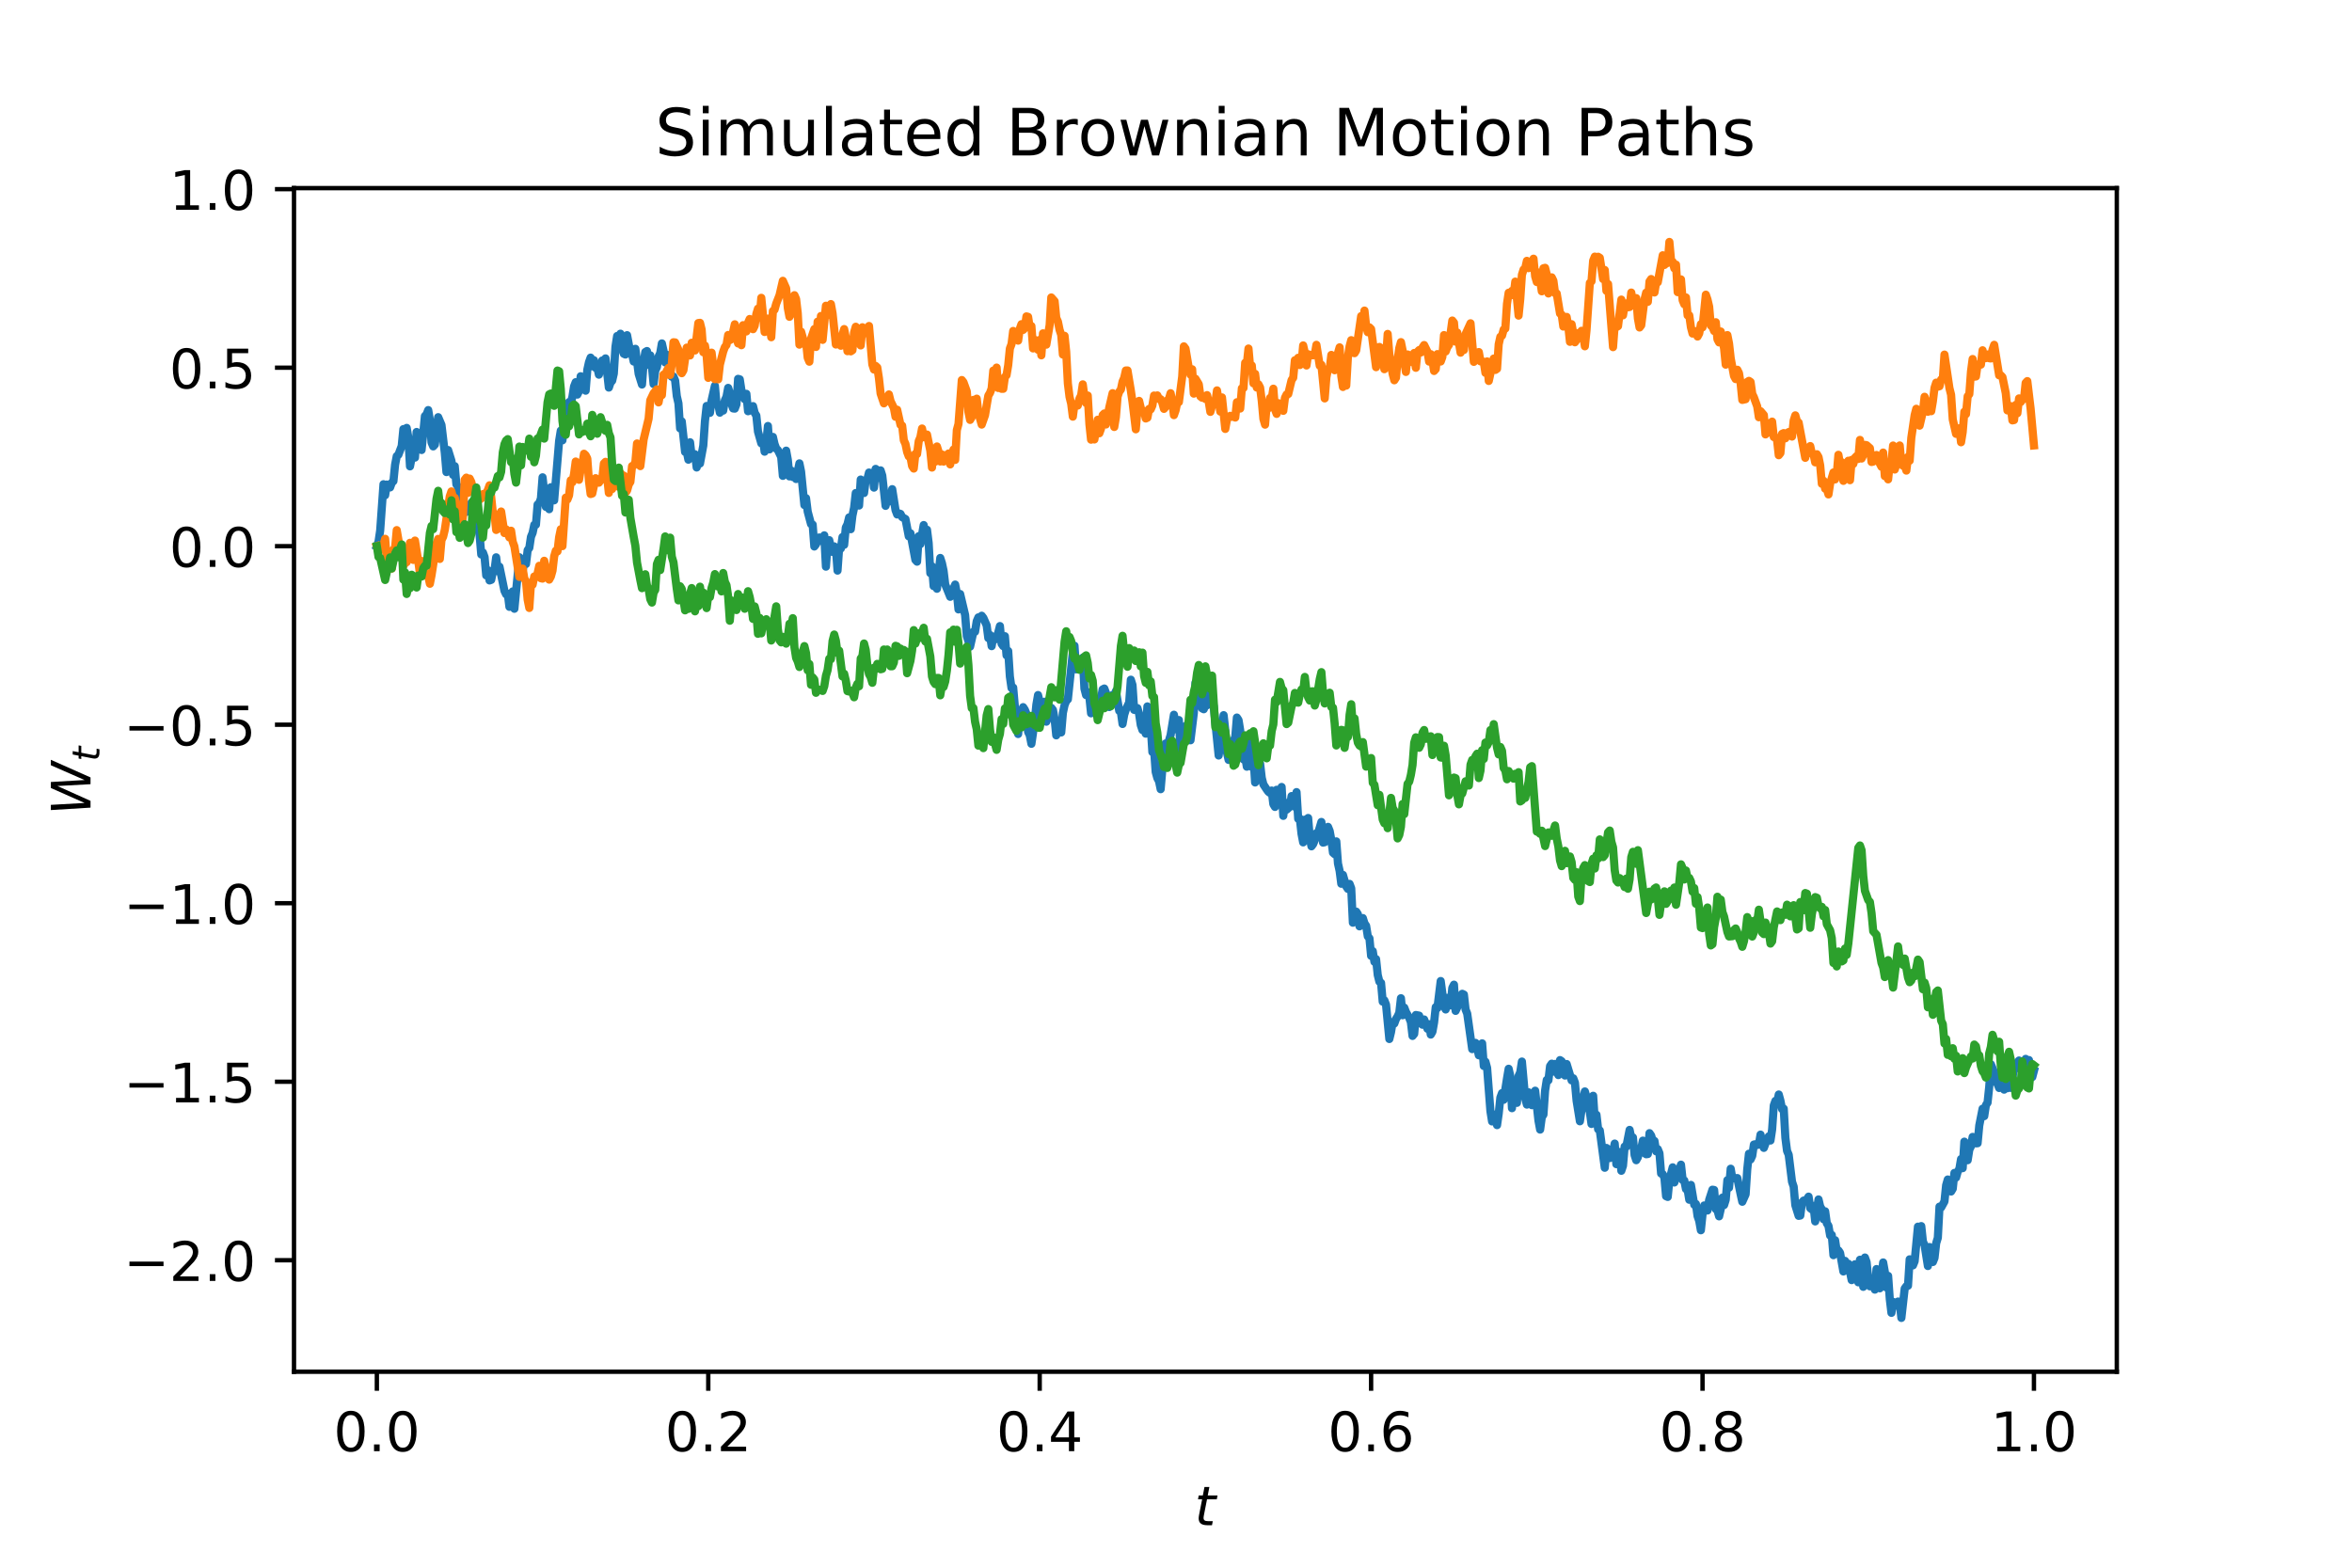 <?xml version="1.0" encoding="utf-8" standalone="no"?>
<!DOCTYPE svg PUBLIC "-//W3C//DTD SVG 1.1//EN"
  "http://www.w3.org/Graphics/SVG/1.1/DTD/svg11.dtd">
<!-- Created with matplotlib (http://matplotlib.org/) -->
<svg height="288pt" version="1.1" viewBox="0 0 432 288" width="432pt" xmlns="http://www.w3.org/2000/svg" xmlns:xlink="http://www.w3.org/1999/xlink">
 <defs>
  <style type="text/css">
*{stroke-linecap:butt;stroke-linejoin:round;}
  </style>
 </defs>
 <g id="figure_1">
  <g id="patch_1">
   <path d="M 0 288 
L 432 288 
L 432 0 
L 0 0 
z
" style="fill:#ffffff;"/>
  </g>
  <g id="axes_1">
   <g id="patch_2">
    <path d="M 54 252 
L 388.8 252 
L 388.8 34.56 
L 54 34.56 
z
" style="fill:#ffffff;"/>
   </g>
   <g id="matplotlib.axis_1">
    <g id="xtick_1">
     <g id="line2d_1">
      <defs>
       <path d="M 0 0 
L 0 3.5 
" id="mfa7c91da42" style="stroke:#000000;stroke-width:0.8;"/>
      </defs>
      <g>
       <use style="stroke:#000000;stroke-width:0.8;" x="69.218" xlink:href="#mfa7c91da42" y="252"/>
      </g>
     </g>
     <g id="text_1">
      <!-- 0.0 -->
      <defs>
       <path d="M 31.781 66.406 
Q 24.172 66.406 20.328 58.906 
Q 16.5 51.422 16.5 36.375 
Q 16.5 21.391 20.328 13.891 
Q 24.172 6.391 31.781 6.391 
Q 39.453 6.391 43.281 13.891 
Q 47.125 21.391 47.125 36.375 
Q 47.125 51.422 43.281 58.906 
Q 39.453 66.406 31.781 66.406 
z
M 31.781 74.219 
Q 44.047 74.219 50.516 64.516 
Q 56.984 54.828 56.984 36.375 
Q 56.984 17.969 50.516 8.266 
Q 44.047 -1.422 31.781 -1.422 
Q 19.531 -1.422 13.062 8.266 
Q 6.594 17.969 6.594 36.375 
Q 6.594 54.828 13.062 64.516 
Q 19.531 74.219 31.781 74.219 
z
" id="DejaVuSans-30"/>
       <path d="M 10.688 12.406 
L 21 12.406 
L 21 0 
L 10.688 0 
z
" id="DejaVuSans-2e"/>
      </defs>
      <g transform="translate(61.267 266.598)scale(0.1 -0.1)">
       <use xlink:href="#DejaVuSans-30"/>
       <use x="63.623" xlink:href="#DejaVuSans-2e"/>
       <use x="95.41" xlink:href="#DejaVuSans-30"/>
      </g>
     </g>
    </g>
    <g id="xtick_2">
     <g id="line2d_2">
      <g>
       <use style="stroke:#000000;stroke-width:0.8;" x="130.091" xlink:href="#mfa7c91da42" y="252"/>
      </g>
     </g>
     <g id="text_2">
      <!-- 0.2 -->
      <defs>
       <path d="M 19.188 8.297 
L 53.609 8.297 
L 53.609 0 
L 7.328 0 
L 7.328 8.297 
Q 12.938 14.109 22.625 23.891 
Q 32.328 33.688 34.812 36.531 
Q 39.547 41.844 41.422 45.531 
Q 43.312 49.219 43.312 52.781 
Q 43.312 58.594 39.234 62.25 
Q 35.156 65.922 28.609 65.922 
Q 23.969 65.922 18.812 64.312 
Q 13.672 62.703 7.812 59.422 
L 7.812 69.391 
Q 13.766 71.781 18.938 73 
Q 24.125 74.219 28.422 74.219 
Q 39.75 74.219 46.484 68.547 
Q 53.219 62.891 53.219 53.422 
Q 53.219 48.922 51.531 44.891 
Q 49.859 40.875 45.406 35.406 
Q 44.188 33.984 37.641 27.219 
Q 31.109 20.453 19.188 8.297 
z
" id="DejaVuSans-32"/>
      </defs>
      <g transform="translate(122.139 266.598)scale(0.1 -0.1)">
       <use xlink:href="#DejaVuSans-30"/>
       <use x="63.623" xlink:href="#DejaVuSans-2e"/>
       <use x="95.41" xlink:href="#DejaVuSans-32"/>
      </g>
     </g>
    </g>
    <g id="xtick_3">
     <g id="line2d_3">
      <g>
       <use style="stroke:#000000;stroke-width:0.8;" x="190.964" xlink:href="#mfa7c91da42" y="252"/>
      </g>
     </g>
     <g id="text_3">
      <!-- 0.4 -->
      <defs>
       <path d="M 37.797 64.312 
L 12.891 25.391 
L 37.797 25.391 
z
M 35.203 72.906 
L 47.609 72.906 
L 47.609 25.391 
L 58.016 25.391 
L 58.016 17.188 
L 47.609 17.188 
L 47.609 0 
L 37.797 0 
L 37.797 17.188 
L 4.891 17.188 
L 4.891 26.703 
z
" id="DejaVuSans-34"/>
      </defs>
      <g transform="translate(183.012 266.598)scale(0.1 -0.1)">
       <use xlink:href="#DejaVuSans-30"/>
       <use x="63.623" xlink:href="#DejaVuSans-2e"/>
       <use x="95.41" xlink:href="#DejaVuSans-34"/>
      </g>
     </g>
    </g>
    <g id="xtick_4">
     <g id="line2d_4">
      <g>
       <use style="stroke:#000000;stroke-width:0.8;" x="251.836" xlink:href="#mfa7c91da42" y="252"/>
      </g>
     </g>
     <g id="text_4">
      <!-- 0.6 -->
      <defs>
       <path d="M 33.016 40.375 
Q 26.375 40.375 22.484 35.828 
Q 18.609 31.297 18.609 23.391 
Q 18.609 15.531 22.484 10.953 
Q 26.375 6.391 33.016 6.391 
Q 39.656 6.391 43.531 10.953 
Q 47.406 15.531 47.406 23.391 
Q 47.406 31.297 43.531 35.828 
Q 39.656 40.375 33.016 40.375 
z
M 52.594 71.297 
L 52.594 62.312 
Q 48.875 64.062 45.094 64.984 
Q 41.312 65.922 37.594 65.922 
Q 27.828 65.922 22.672 59.328 
Q 17.531 52.734 16.797 39.406 
Q 19.672 43.656 24.016 45.922 
Q 28.375 48.188 33.594 48.188 
Q 44.578 48.188 50.953 41.516 
Q 57.328 34.859 57.328 23.391 
Q 57.328 12.156 50.688 5.359 
Q 44.047 -1.422 33.016 -1.422 
Q 20.359 -1.422 13.672 8.266 
Q 6.984 17.969 6.984 36.375 
Q 6.984 53.656 15.188 63.938 
Q 23.391 74.219 37.203 74.219 
Q 40.922 74.219 44.703 73.484 
Q 48.484 72.75 52.594 71.297 
z
" id="DejaVuSans-36"/>
      </defs>
      <g transform="translate(243.885 266.598)scale(0.1 -0.1)">
       <use xlink:href="#DejaVuSans-30"/>
       <use x="63.623" xlink:href="#DejaVuSans-2e"/>
       <use x="95.41" xlink:href="#DejaVuSans-36"/>
      </g>
     </g>
    </g>
    <g id="xtick_5">
     <g id="line2d_5">
      <g>
       <use style="stroke:#000000;stroke-width:0.8;" x="312.709" xlink:href="#mfa7c91da42" y="252"/>
      </g>
     </g>
     <g id="text_5">
      <!-- 0.8 -->
      <defs>
       <path d="M 31.781 34.625 
Q 24.75 34.625 20.719 30.859 
Q 16.703 27.094 16.703 20.516 
Q 16.703 13.922 20.719 10.156 
Q 24.75 6.391 31.781 6.391 
Q 38.812 6.391 42.859 10.172 
Q 46.922 13.969 46.922 20.516 
Q 46.922 27.094 42.891 30.859 
Q 38.875 34.625 31.781 34.625 
z
M 21.922 38.812 
Q 15.578 40.375 12.031 44.719 
Q 8.5 49.078 8.5 55.328 
Q 8.5 64.062 14.719 69.141 
Q 20.953 74.219 31.781 74.219 
Q 42.672 74.219 48.875 69.141 
Q 55.078 64.062 55.078 55.328 
Q 55.078 49.078 51.531 44.719 
Q 48 40.375 41.703 38.812 
Q 48.828 37.156 52.797 32.312 
Q 56.781 27.484 56.781 20.516 
Q 56.781 9.906 50.312 4.234 
Q 43.844 -1.422 31.781 -1.422 
Q 19.734 -1.422 13.25 4.234 
Q 6.781 9.906 6.781 20.516 
Q 6.781 27.484 10.781 32.312 
Q 14.797 37.156 21.922 38.812 
z
M 18.312 54.391 
Q 18.312 48.734 21.844 45.562 
Q 25.391 42.391 31.781 42.391 
Q 38.141 42.391 41.719 45.562 
Q 45.312 48.734 45.312 54.391 
Q 45.312 60.062 41.719 63.234 
Q 38.141 66.406 31.781 66.406 
Q 25.391 66.406 21.844 63.234 
Q 18.312 60.062 18.312 54.391 
z
" id="DejaVuSans-38"/>
      </defs>
      <g transform="translate(304.758 266.598)scale(0.1 -0.1)">
       <use xlink:href="#DejaVuSans-30"/>
       <use x="63.623" xlink:href="#DejaVuSans-2e"/>
       <use x="95.41" xlink:href="#DejaVuSans-38"/>
      </g>
     </g>
    </g>
    <g id="xtick_6">
     <g id="line2d_6">
      <g>
       <use style="stroke:#000000;stroke-width:0.8;" x="373.582" xlink:href="#mfa7c91da42" y="252"/>
      </g>
     </g>
     <g id="text_6">
      <!-- 1.0 -->
      <defs>
       <path d="M 12.406 8.297 
L 28.516 8.297 
L 28.516 63.922 
L 10.984 60.406 
L 10.984 69.391 
L 28.422 72.906 
L 38.281 72.906 
L 38.281 8.297 
L 54.391 8.297 
L 54.391 0 
L 12.406 0 
z
" id="DejaVuSans-31"/>
      </defs>
      <g transform="translate(365.63 266.598)scale(0.1 -0.1)">
       <use xlink:href="#DejaVuSans-31"/>
       <use x="63.623" xlink:href="#DejaVuSans-2e"/>
       <use x="95.41" xlink:href="#DejaVuSans-30"/>
      </g>
     </g>
    </g>
    <g id="text_7">
     <!-- $t$ -->
     <defs>
      <path d="M 42.281 54.688 
L 40.922 47.703 
L 23 47.703 
L 17.188 18.016 
Q 16.891 16.359 16.75 15.234 
Q 16.609 14.109 16.609 13.484 
Q 16.609 10.359 18.484 8.938 
Q 20.359 7.516 24.516 7.516 
L 33.594 7.516 
L 32.078 0 
L 23.484 0 
Q 15.484 0 11.547 3.125 
Q 7.625 6.25 7.625 12.594 
Q 7.625 13.719 7.766 15.062 
Q 7.906 16.406 8.203 18.016 
L 14.016 47.703 
L 6.391 47.703 
L 7.812 54.688 
L 15.281 54.688 
L 18.312 70.219 
L 27.297 70.219 
L 24.312 54.688 
z
" id="DejaVuSans-Oblique-74"/>
     </defs>
     <g transform="translate(219.4 280.277)scale(0.1 -0.1)">
      <use transform="translate(0 0.781)" xlink:href="#DejaVuSans-Oblique-74"/>
     </g>
    </g>
   </g>
   <g id="matplotlib.axis_2">
    <g id="ytick_1">
     <g id="line2d_7">
      <defs>
       <path d="M 0 0 
L -3.5 0 
" id="mcdd3287059" style="stroke:#000000;stroke-width:0.8;"/>
      </defs>
      <g>
       <use style="stroke:#000000;stroke-width:0.8;" x="54" xlink:href="#mcdd3287059" y="231.519"/>
      </g>
     </g>
     <g id="text_8">
      <!-- −2.0 -->
      <defs>
       <path d="M 10.594 35.5 
L 73.188 35.5 
L 73.188 27.203 
L 10.594 27.203 
z
" id="DejaVuSans-2212"/>
      </defs>
      <g transform="translate(22.717 235.318)scale(0.1 -0.1)">
       <use xlink:href="#DejaVuSans-2212"/>
       <use x="83.789" xlink:href="#DejaVuSans-32"/>
       <use x="147.412" xlink:href="#DejaVuSans-2e"/>
       <use x="179.199" xlink:href="#DejaVuSans-30"/>
      </g>
     </g>
    </g>
    <g id="ytick_2">
     <g id="line2d_8">
      <g>
       <use style="stroke:#000000;stroke-width:0.8;" x="54" xlink:href="#mcdd3287059" y="198.724"/>
      </g>
     </g>
     <g id="text_9">
      <!-- −1.5 -->
      <defs>
       <path d="M 10.797 72.906 
L 49.516 72.906 
L 49.516 64.594 
L 19.828 64.594 
L 19.828 46.734 
Q 21.969 47.469 24.109 47.828 
Q 26.266 48.188 28.422 48.188 
Q 40.625 48.188 47.75 41.5 
Q 54.891 34.812 54.891 23.391 
Q 54.891 11.625 47.562 5.094 
Q 40.234 -1.422 26.906 -1.422 
Q 22.312 -1.422 17.547 -0.641 
Q 12.797 0.141 7.719 1.703 
L 7.719 11.625 
Q 12.109 9.234 16.797 8.062 
Q 21.484 6.891 26.703 6.891 
Q 35.156 6.891 40.078 11.328 
Q 45.016 15.766 45.016 23.391 
Q 45.016 31 40.078 35.438 
Q 35.156 39.891 26.703 39.891 
Q 22.75 39.891 18.812 39.016 
Q 14.891 38.141 10.797 36.281 
z
" id="DejaVuSans-35"/>
      </defs>
      <g transform="translate(22.717 202.523)scale(0.1 -0.1)">
       <use xlink:href="#DejaVuSans-2212"/>
       <use x="83.789" xlink:href="#DejaVuSans-31"/>
       <use x="147.412" xlink:href="#DejaVuSans-2e"/>
       <use x="179.199" xlink:href="#DejaVuSans-35"/>
      </g>
     </g>
    </g>
    <g id="ytick_3">
     <g id="line2d_9">
      <g>
       <use style="stroke:#000000;stroke-width:0.8;" x="54" xlink:href="#mcdd3287059" y="165.929"/>
      </g>
     </g>
     <g id="text_10">
      <!-- −1.0 -->
      <g transform="translate(22.717 169.728)scale(0.1 -0.1)">
       <use xlink:href="#DejaVuSans-2212"/>
       <use x="83.789" xlink:href="#DejaVuSans-31"/>
       <use x="147.412" xlink:href="#DejaVuSans-2e"/>
       <use x="179.199" xlink:href="#DejaVuSans-30"/>
      </g>
     </g>
    </g>
    <g id="ytick_4">
     <g id="line2d_10">
      <g>
       <use style="stroke:#000000;stroke-width:0.8;" x="54" xlink:href="#mcdd3287059" y="133.134"/>
      </g>
     </g>
     <g id="text_11">
      <!-- −0.5 -->
      <g transform="translate(22.717 136.934)scale(0.1 -0.1)">
       <use xlink:href="#DejaVuSans-2212"/>
       <use x="83.789" xlink:href="#DejaVuSans-30"/>
       <use x="147.412" xlink:href="#DejaVuSans-2e"/>
       <use x="179.199" xlink:href="#DejaVuSans-35"/>
      </g>
     </g>
    </g>
    <g id="ytick_5">
     <g id="line2d_11">
      <g>
       <use style="stroke:#000000;stroke-width:0.8;" x="54" xlink:href="#mcdd3287059" y="100.339"/>
      </g>
     </g>
     <g id="text_12">
      <!-- 0.0 -->
      <g transform="translate(31.097 104.139)scale(0.1 -0.1)">
       <use xlink:href="#DejaVuSans-30"/>
       <use x="63.623" xlink:href="#DejaVuSans-2e"/>
       <use x="95.41" xlink:href="#DejaVuSans-30"/>
      </g>
     </g>
    </g>
    <g id="ytick_6">
     <g id="line2d_12">
      <g>
       <use style="stroke:#000000;stroke-width:0.8;" x="54" xlink:href="#mcdd3287059" y="67.545"/>
      </g>
     </g>
     <g id="text_13">
      <!-- 0.5 -->
      <g transform="translate(31.097 71.344)scale(0.1 -0.1)">
       <use xlink:href="#DejaVuSans-30"/>
       <use x="63.623" xlink:href="#DejaVuSans-2e"/>
       <use x="95.41" xlink:href="#DejaVuSans-35"/>
      </g>
     </g>
    </g>
    <g id="ytick_7">
     <g id="line2d_13">
      <g>
       <use style="stroke:#000000;stroke-width:0.8;" x="54" xlink:href="#mcdd3287059" y="34.75"/>
      </g>
     </g>
     <g id="text_14">
      <!-- 1.0 -->
      <g transform="translate(31.097 38.549)scale(0.1 -0.1)">
       <use xlink:href="#DejaVuSans-31"/>
       <use x="63.623" xlink:href="#DejaVuSans-2e"/>
       <use x="95.41" xlink:href="#DejaVuSans-30"/>
      </g>
     </g>
    </g>
    <g id="text_15">
     <!-- $W_t$ -->
     <defs>
      <path d="M 9.625 72.906 
L 19.188 72.906 
L 22.703 10.891 
L 50.203 72.906 
L 61.188 72.906 
L 64.797 10.891 
L 92 72.906 
L 102 72.906 
L 69.578 0 
L 57.172 0 
L 53.812 60.797 
L 26.516 0 
L 14.109 0 
z
" id="DejaVuSans-Oblique-57"/>
     </defs>
     <g transform="translate(16.637 149.78)rotate(-90)scale(0.1 -0.1)">
      <use transform="translate(0 0.094)" xlink:href="#DejaVuSans-Oblique-57"/>
      <use transform="translate(98.877 -16.312)scale(0.7)" xlink:href="#DejaVuSans-Oblique-74"/>
     </g>
    </g>
   </g>
   <g id="line2d_14">
    <path clip-path="url(#pf476572806)" d="M 69.218 100.339 
L 69.523 99.509 
L 69.827 97.479 
L 70.436 88.958 
L 70.74 90.985 
L 71.044 89.014 
L 71.653 89.542 
L 71.957 88.691 
L 72.262 88.392 
L 72.566 85.376 
L 72.871 83.797 
L 73.175 83.545 
L 73.784 81.932 
L 74.088 78.833 
L 74.392 79.259 
L 74.697 78.609 
L 75.001 80.381 
L 75.305 85.676 
L 75.914 82.527 
L 76.219 84.067 
L 76.523 79.359 
L 76.827 82.376 
L 77.132 82.281 
L 77.436 82.669 
L 78.045 76.442 
L 78.349 76.121 
L 78.653 75.336 
L 78.958 77.178 
L 79.262 81.286 
L 79.567 82.008 
L 79.871 81.683 
L 80.48 76.638 
L 81.088 78.068 
L 81.697 83.188 
L 82.001 86.727 
L 82.306 82.681 
L 82.915 84.647 
L 83.219 87.245 
L 83.523 85.633 
L 83.828 88.98 
L 84.132 89.421 
L 84.436 91.279 
L 84.741 90.476 
L 85.045 91.536 
L 85.349 93.984 
L 85.654 94.043 
L 85.958 93.155 
L 86.263 93.017 
L 86.567 92.389 
L 86.871 93.705 
L 87.176 94.457 
L 87.48 95.852 
L 87.784 96.598 
L 88.089 98.284 
L 88.393 101.865 
L 88.697 101.497 
L 89.002 102.33 
L 89.306 105.711 
L 89.611 104.752 
L 89.915 106.633 
L 90.219 106.526 
L 90.524 105.013 
L 90.828 104.746 
L 91.132 102.383 
L 91.437 104.944 
L 91.741 104.109 
L 92.654 108.537 
L 92.959 109.183 
L 93.263 109.066 
L 93.567 111.483 
L 93.872 109.614 
L 94.176 108.649 
L 94.48 111.835 
L 95.393 102.371 
L 95.698 102.744 
L 96.002 104.965 
L 96.307 102.778 
L 96.611 103.614 
L 96.915 101.079 
L 97.22 100.647 
L 97.524 98.621 
L 97.828 97.882 
L 98.133 96.416 
L 98.437 96.394 
L 98.741 92.69 
L 99.046 92.427 
L 99.35 91.593 
L 99.655 87.687 
L 100.263 93.118 
L 100.568 91.107 
L 100.872 93.541 
L 101.176 89.509 
L 101.481 90.367 
L 101.785 91.917 
L 102.698 80.985 
L 103.003 79.105 
L 103.307 80.892 
L 103.611 76.93 
L 103.916 77.486 
L 104.524 73.857 
L 104.829 74.178 
L 105.133 72.905 
L 105.437 70.992 
L 105.742 70.211 
L 106.046 72.491 
L 106.351 71.873 
L 106.655 69.122 
L 106.959 70.562 
L 107.264 70.873 
L 107.568 71.775 
L 107.872 67.94 
L 108.177 66.545 
L 108.481 65.7 
L 108.785 67.297 
L 109.09 66.178 
L 109.394 67.577 
L 109.699 67.511 
L 110.003 68.83 
L 110.612 66.231 
L 110.916 66.663 
L 111.22 65.842 
L 111.829 71.202 
L 112.133 70.291 
L 112.438 69.945 
L 112.742 68.628 
L 113.047 63.685 
L 113.351 61.726 
L 113.655 63.619 
L 113.96 61.302 
L 114.264 64.032 
L 114.568 64.989 
L 114.873 65.131 
L 115.177 61.577 
L 115.786 64.836 
L 116.09 65.04 
L 116.395 66.416 
L 116.699 64.079 
L 117.308 68.699 
L 117.916 70.64 
L 118.221 66.638 
L 118.525 64.669 
L 118.829 64.487 
L 119.134 67.029 
L 119.438 65.278 
L 119.743 67.352 
L 120.047 70.556 
L 120.351 68.092 
L 120.656 67.435 
L 120.96 65.525 
L 121.264 64.864 
L 121.569 63.087 
L 121.873 64.437 
L 122.177 66.582 
L 122.482 65.168 
L 123.091 68.265 
L 123.395 69.21 
L 123.699 69.174 
L 124.004 69.908 
L 124.308 72.76 
L 124.612 74.095 
L 124.917 78.706 
L 125.221 77.409 
L 125.83 83.023 
L 126.134 82.915 
L 126.439 84.449 
L 126.743 81.248 
L 127.047 83.93 
L 127.352 83.376 
L 127.656 83.457 
L 127.96 85.88 
L 128.265 84.795 
L 128.569 85.151 
L 129.178 81.842 
L 129.482 77.355 
L 129.787 74.583 
L 130.395 75.845 
L 130.7 73.564 
L 131.308 70.877 
L 131.613 74.231 
L 131.917 74.282 
L 132.221 75.812 
L 132.526 75.232 
L 132.83 75.435 
L 133.135 73.548 
L 133.439 72.89 
L 133.743 71.259 
L 134.048 72.226 
L 134.352 74.185 
L 134.656 75.035 
L 134.961 75.071 
L 135.265 74.284 
L 135.569 69.598 
L 135.874 69.686 
L 136.178 71.669 
L 136.787 73.348 
L 137.091 72.349 
L 137.396 75.545 
L 137.7 75.414 
L 138.309 74.608 
L 138.613 75.846 
L 138.917 76.34 
L 139.222 79.294 
L 139.831 81.443 
L 140.135 80.58 
L 140.439 82.978 
L 140.744 81.358 
L 141.048 78.258 
L 141.352 82.551 
L 141.657 81.667 
L 141.961 80.263 
L 142.265 81.585 
L 142.57 82.409 
L 142.874 82.685 
L 143.483 83.944 
L 143.787 87.42 
L 144.396 82.79 
L 144.7 84.477 
L 145.005 87.519 
L 145.309 86.438 
L 145.613 87.632 
L 145.918 87.338 
L 146.222 88 
L 146.831 85.125 
L 147.135 86.63 
L 147.744 92.783 
L 148.048 91.517 
L 148.353 93.982 
L 148.961 96.27 
L 149.266 96.379 
L 149.57 100.396 
L 149.875 100.004 
L 150.179 98.917 
L 150.483 98.734 
L 150.788 99.379 
L 151.092 99.177 
L 151.396 98.349 
L 151.701 104.1 
L 152.005 100.043 
L 152.309 99.234 
L 152.614 100.587 
L 152.918 101.398 
L 153.223 100.374 
L 153.527 100.615 
L 153.831 104.827 
L 154.136 100.545 
L 154.44 100.774 
L 154.744 98.658 
L 155.049 100.093 
L 155.353 96.907 
L 155.657 96.313 
L 155.962 95.05 
L 156.266 97.218 
L 156.571 94.706 
L 156.875 93.275 
L 157.179 90.575 
L 157.788 92.875 
L 158.092 88.097 
L 158.397 90.295 
L 158.701 90.577 
L 159.005 88.219 
L 159.31 88.016 
L 159.614 86.807 
L 159.919 87.636 
L 160.223 86.868 
L 160.527 89.578 
L 160.832 86.139 
L 161.136 86.384 
L 161.44 87.795 
L 161.745 86.413 
L 162.049 87.368 
L 162.658 92.929 
L 162.962 91.49 
L 163.571 92.098 
L 163.875 89.863 
L 164.484 93.716 
L 164.788 94.514 
L 165.093 94.318 
L 165.397 94.406 
L 165.701 95.001 
L 166.31 95.351 
L 166.919 98.53 
L 167.223 97.961 
L 168.136 102.857 
L 168.441 103.184 
L 168.745 98.503 
L 169.049 99.965 
L 169.658 96.458 
L 169.963 98.924 
L 170.267 97.321 
L 170.571 99.776 
L 170.876 105.292 
L 171.18 104.034 
L 171.484 107.676 
L 171.789 106.741 
L 172.093 108.159 
L 172.702 102.501 
L 173.006 103.441 
L 173.311 104.868 
L 173.615 107.386 
L 174.224 108.882 
L 174.528 109.639 
L 174.832 109.314 
L 175.137 108.114 
L 175.441 107.389 
L 175.745 108.973 
L 176.05 111.956 
L 176.354 109.125 
L 177.267 112.989 
L 177.572 116.812 
L 178.18 118.798 
L 178.789 116.063 
L 179.093 116.055 
L 179.398 114.122 
L 179.702 113.417 
L 180.007 113.45 
L 180.311 113.116 
L 180.615 113.511 
L 181.224 114.886 
L 181.528 117.225 
L 181.833 116.644 
L 182.137 118.704 
L 182.441 116.958 
L 182.746 117.475 
L 183.05 117.373 
L 183.659 115.014 
L 183.963 118.272 
L 184.268 118.701 
L 184.572 116.875 
L 184.876 120.397 
L 185.181 119.594 
L 185.485 124.272 
L 185.789 126.393 
L 186.094 126.313 
L 186.398 129.749 
L 186.703 131.793 
L 187.007 134.846 
L 187.311 131.428 
L 187.616 131.087 
L 187.92 129.911 
L 188.224 130.372 
L 188.529 131.105 
L 188.833 134.458 
L 189.137 135.064 
L 189.442 136.643 
L 190.051 132.497 
L 190.355 129.455 
L 190.659 127.687 
L 190.964 128.928 
L 191.268 131.243 
L 191.572 129.653 
L 191.877 128.914 
L 192.181 132.582 
L 192.485 131.844 
L 192.79 130.155 
L 193.094 130.033 
L 193.399 130.417 
L 193.703 132.092 
L 194.007 135.092 
L 194.312 133.432 
L 194.92 134.558 
L 195.225 130.964 
L 195.529 129.544 
L 195.833 128.775 
L 196.138 128.48 
L 197.051 119.833 
L 197.355 118.625 
L 197.66 122.97 
L 197.964 122.713 
L 198.268 122.983 
L 198.573 122.788 
L 198.877 120.832 
L 199.181 126.515 
L 199.486 127.695 
L 199.79 127.136 
L 200.095 128.104 
L 200.399 131.043 
L 200.703 129.24 
L 201.008 128.666 
L 201.312 130.68 
L 201.616 130.027 
L 201.921 128.323 
L 202.225 128.312 
L 202.529 126.652 
L 202.834 126.49 
L 203.138 127.309 
L 203.443 129.714 
L 203.747 129.892 
L 204.051 129.489 
L 204.356 127.673 
L 204.66 127.911 
L 204.964 126.963 
L 205.573 130.587 
L 205.877 130.816 
L 206.182 133.003 
L 206.486 131.302 
L 206.791 130.341 
L 207.399 129.059 
L 207.704 124.868 
L 208.008 125.84 
L 208.312 130.406 
L 208.617 129.993 
L 208.921 130.098 
L 209.225 131.171 
L 209.53 133.201 
L 209.834 134.112 
L 210.139 133.736 
L 210.443 134.779 
L 210.747 129.775 
L 211.356 133.413 
L 211.66 138.159 
L 211.965 137.638 
L 212.269 141.82 
L 212.573 142.939 
L 212.878 143.511 
L 213.182 144.983 
L 213.487 141.376 
L 214.095 136.578 
L 214.4 138.408 
L 214.704 136.067 
L 215.008 135.038 
L 215.617 131.303 
L 215.921 133.188 
L 216.226 134.068 
L 216.53 132.279 
L 216.835 137.787 
L 217.139 134.648 
L 217.443 133.501 
L 217.748 133.596 
L 218.052 133.138 
L 218.356 135.275 
L 218.661 136 
L 219.269 131.026 
L 219.574 125.434 
L 219.878 125.587 
L 220.791 130.131 
L 221.096 130.293 
L 221.4 129.499 
L 221.704 129.57 
L 222.009 127.296 
L 222.313 127.782 
L 222.617 128.502 
L 222.922 129.708 
L 223.835 138.792 
L 224.748 131.384 
L 225.052 134.147 
L 225.357 138.23 
L 225.661 139.599 
L 225.965 139.234 
L 226.27 138.2 
L 226.574 136.026 
L 226.879 135.437 
L 227.183 131.822 
L 227.487 132.284 
L 227.792 134.178 
L 228.096 137.665 
L 228.4 139.509 
L 228.705 139.006 
L 229.009 140.85 
L 229.313 138.907 
L 229.618 135.977 
L 229.922 140.892 
L 230.227 139.1 
L 230.531 143.745 
L 230.835 142.913 
L 231.14 140.372 
L 231.444 140.238 
L 231.748 142.892 
L 232.053 144.106 
L 232.661 145.027 
L 232.966 145.448 
L 233.27 145.675 
L 233.575 145.233 
L 233.879 147.739 
L 234.183 148.241 
L 234.488 145.092 
L 235.096 146.811 
L 235.401 144.574 
L 235.705 149.882 
L 236.009 147.432 
L 236.314 148.743 
L 236.923 148.203 
L 237.227 146.248 
L 237.531 146.803 
L 237.836 148.21 
L 238.14 145.518 
L 238.444 150.421 
L 238.749 150.379 
L 239.053 153.175 
L 239.357 154.754 
L 239.662 150.583 
L 239.966 150.675 
L 240.271 150.271 
L 240.575 153.966 
L 240.879 155.478 
L 241.184 155.07 
L 241.488 154.335 
L 241.792 153.055 
L 242.097 153.037 
L 242.705 151.003 
L 243.01 154.798 
L 243.314 154.721 
L 243.923 151.905 
L 244.227 152.66 
L 244.532 154.331 
L 244.836 156.65 
L 245.14 156.922 
L 245.445 154.572 
L 245.749 158.62 
L 246.053 159.989 
L 246.358 162.353 
L 246.662 160.725 
L 247.271 162.851 
L 247.575 163.301 
L 247.88 162.377 
L 248.184 163.191 
L 248.488 169.509 
L 249.097 167.471 
L 249.401 167.927 
L 249.706 170.175 
L 250.315 168.659 
L 250.619 169.634 
L 250.923 170.083 
L 251.228 172.013 
L 251.532 172.383 
L 251.836 175.599 
L 252.141 174.733 
L 252.445 176.692 
L 252.749 176.198 
L 253.054 179.114 
L 253.358 180.338 
L 253.663 180.567 
L 253.967 184.012 
L 254.271 183.773 
L 254.576 184.559 
L 255.184 190.876 
L 255.489 189.621 
L 255.793 187.764 
L 256.097 188.037 
L 256.402 187.198 
L 256.706 186.734 
L 257.011 186.05 
L 257.315 183.383 
L 257.619 186.508 
L 257.924 185.105 
L 258.228 185.898 
L 258.837 186.99 
L 259.141 187.768 
L 259.445 190.311 
L 259.75 189.931 
L 260.054 186.465 
L 260.663 186.584 
L 260.967 188.01 
L 261.272 188.254 
L 261.576 187.287 
L 262.185 188.996 
L 262.489 188.159 
L 262.793 190.063 
L 263.098 189.54 
L 263.402 187.838 
L 263.707 185.018 
L 264.011 185.205 
L 264.62 180.223 
L 265.228 184.815 
L 265.533 185.448 
L 265.837 183.314 
L 266.141 183.464 
L 266.446 184.71 
L 266.75 181.49 
L 267.055 180.895 
L 267.359 185.708 
L 267.663 185.05 
L 267.968 183.972 
L 268.272 183.504 
L 268.576 182.571 
L 268.881 182.711 
L 269.185 185.445 
L 269.489 186.214 
L 270.403 192.73 
L 270.707 191.791 
L 271.011 191.588 
L 271.316 192.518 
L 271.62 193.864 
L 271.924 193.913 
L 272.229 191.675 
L 272.533 195.832 
L 272.837 195.05 
L 273.142 196.182 
L 273.751 204.126 
L 274.055 206.02 
L 274.359 205.564 
L 274.664 204.749 
L 274.968 206.697 
L 275.272 204.587 
L 275.577 201.636 
L 275.881 200.814 
L 276.185 202.041 
L 276.794 198.142 
L 277.099 196.343 
L 277.403 197.704 
L 277.707 203.584 
L 278.012 199.193 
L 278.316 202.534 
L 278.62 202.608 
L 278.925 197.67 
L 279.229 196.985 
L 279.533 195.016 
L 280.142 201.819 
L 280.447 202.924 
L 280.751 200.662 
L 281.055 201.38 
L 281.36 203.028 
L 281.664 202.617 
L 281.968 200.373 
L 282.577 205.881 
L 282.881 207.517 
L 283.186 205.247 
L 283.49 204.76 
L 283.795 200.337 
L 284.099 198.395 
L 284.403 198.468 
L 284.708 195.844 
L 285.012 195.405 
L 285.316 196.867 
L 285.621 195.457 
L 285.925 196.901 
L 286.229 197.503 
L 286.534 194.749 
L 286.838 194.959 
L 287.143 196.625 
L 287.447 197.588 
L 287.751 195.469 
L 288.664 198.476 
L 288.969 198.094 
L 289.273 198.894 
L 289.577 202.216 
L 290.186 205.991 
L 290.795 201.727 
L 291.099 200.509 
L 291.404 201.557 
L 291.708 203.249 
L 292.012 204.302 
L 292.317 206.483 
L 292.621 201.304 
L 292.925 205.961 
L 293.23 204.791 
L 293.534 207.456 
L 293.839 207.672 
L 294.752 214.529 
L 295.056 210.889 
L 295.36 211.164 
L 295.665 212.753 
L 295.969 211.6 
L 296.273 211.578 
L 296.578 210.085 
L 296.882 213.869 
L 297.187 213.239 
L 297.491 211.636 
L 297.795 215.083 
L 298.1 214.153 
L 298.404 210.635 
L 298.708 210.666 
L 299.317 207.571 
L 299.621 209.039 
L 299.926 208.956 
L 300.23 212.206 
L 300.535 213.142 
L 300.839 212.591 
L 301.143 211.092 
L 301.448 211.04 
L 301.752 209.547 
L 302.056 211.835 
L 302.361 212.046 
L 302.665 212.006 
L 302.969 208.169 
L 303.274 208.614 
L 303.578 209.649 
L 303.883 209.604 
L 304.187 211.511 
L 304.491 211.111 
L 304.796 211.868 
L 305.1 215.583 
L 305.404 215.705 
L 305.709 216.364 
L 306.013 219.75 
L 306.317 219.889 
L 306.622 216.8 
L 307.231 214.449 
L 307.535 217.232 
L 307.839 216.242 
L 308.144 215.935 
L 308.752 213.961 
L 309.057 216.781 
L 309.361 216.867 
L 309.665 218.439 
L 309.97 218.543 
L 310.274 220.404 
L 310.579 217.682 
L 311.187 221.328 
L 311.492 221.173 
L 311.796 223.407 
L 312.1 224.288 
L 312.405 226.01 
L 312.709 223.083 
L 313.013 221.453 
L 313.318 221.572 
L 313.622 222.383 
L 313.927 220.432 
L 314.535 218.558 
L 314.84 218.613 
L 315.144 222.114 
L 315.448 222.347 
L 315.753 223.452 
L 316.057 222.114 
L 316.361 220.015 
L 316.666 221.38 
L 316.97 220.409 
L 317.275 216.808 
L 317.579 218.193 
L 317.883 214.704 
L 318.188 216.473 
L 319.101 216.424 
L 319.709 219.388 
L 320.014 220.773 
L 320.623 219.41 
L 320.927 214.793 
L 321.231 211.95 
L 321.536 213.007 
L 321.84 212.334 
L 322.144 210.265 
L 322.449 210.202 
L 322.753 210.346 
L 323.057 210.239 
L 323.362 208.441 
L 323.666 210.2 
L 323.971 210.876 
L 324.579 209.254 
L 324.884 208.757 
L 325.188 209.524 
L 325.492 207.507 
L 325.797 203.081 
L 326.101 202.238 
L 326.405 202.639 
L 326.71 201.071 
L 327.014 202.189 
L 327.319 203.744 
L 327.623 203.676 
L 327.927 209.033 
L 328.232 211.427 
L 328.536 212.148 
L 329.145 217.097 
L 329.449 218.003 
L 329.753 221.411 
L 330.362 223.363 
L 330.667 223.311 
L 330.971 220.917 
L 331.275 220.559 
L 331.58 220.515 
L 331.884 220.309 
L 332.188 219.837 
L 332.493 221.946 
L 332.797 222.184 
L 333.101 221.544 
L 333.406 224.387 
L 334.015 220.349 
L 334.319 221.658 
L 334.623 222.159 
L 334.928 223.98 
L 335.232 222.53 
L 335.536 224.731 
L 335.841 225.192 
L 336.145 226.974 
L 336.449 226.868 
L 336.754 230.589 
L 337.058 227.838 
L 337.363 229.839 
L 337.667 229.715 
L 337.971 230.156 
L 338.58 233.578 
L 338.884 231.635 
L 339.189 232.726 
L 339.493 232.163 
L 340.102 235.168 
L 340.406 234.188 
L 340.711 232.259 
L 341.015 232.622 
L 341.319 235.572 
L 341.624 231.428 
L 341.928 233.204 
L 342.232 236.402 
L 342.537 231.02 
L 342.841 231.858 
L 343.145 234.89 
L 343.45 236.308 
L 343.754 235.545 
L 344.059 235.151 
L 344.363 236.917 
L 344.667 233.137 
L 344.972 234.219 
L 345.276 236.676 
L 345.58 234.683 
L 345.885 231.926 
L 346.189 233.622 
L 346.493 236.529 
L 346.798 234.391 
L 347.102 238.638 
L 347.407 241.182 
L 347.711 239.175 
L 348.015 239.29 
L 348.32 239.838 
L 348.624 239.106 
L 348.928 239.423 
L 349.233 242.116 
L 349.841 236.721 
L 350.146 236.295 
L 350.45 236.202 
L 350.755 231.349 
L 351.363 232.461 
L 351.668 231.705 
L 352.276 225.35 
L 352.581 225.886 
L 352.885 225.246 
L 353.189 228.105 
L 353.494 228.752 
L 354.103 232.583 
L 354.407 229.095 
L 355.016 231.841 
L 355.32 231.082 
L 355.624 228.39 
L 355.929 227.393 
L 356.233 221.669 
L 356.537 221.824 
L 357.146 220.716 
L 357.451 217.739 
L 357.755 216.687 
L 358.059 216.928 
L 358.364 218.894 
L 358.668 218.387 
L 358.972 215.48 
L 359.277 216.331 
L 359.581 215.234 
L 359.885 214.724 
L 360.19 212.933 
L 360.494 214.602 
L 360.799 209.734 
L 361.103 212.388 
L 361.407 213.146 
L 361.712 211.2 
L 362.016 210.585 
L 362.32 208.863 
L 362.625 209.892 
L 362.929 210.047 
L 363.233 210.022 
L 363.538 206.767 
L 364.147 203.683 
L 364.451 205.047 
L 364.755 203.038 
L 365.06 202.57 
L 365.364 199.688 
L 365.668 195.511 
L 366.277 196.99 
L 366.581 198.782 
L 366.886 199.08 
L 367.19 199.872 
L 367.495 199.127 
L 367.799 199.427 
L 368.103 200.177 
L 368.408 197.968 
L 368.712 199.914 
L 369.016 199.015 
L 369.321 199.857 
L 369.625 198.355 
L 369.929 195.482 
L 370.234 196.11 
L 370.538 195.196 
L 370.843 194.825 
L 371.147 196.483 
L 371.756 195.384 
L 372.06 194.527 
L 372.364 194.939 
L 372.669 194.744 
L 372.973 197.124 
L 373.277 197.867 
L 373.582 196.714 
L 373.582 196.714 
" style="fill:none;stroke:#1f77b4;stroke-linecap:square;stroke-width:1.5;"/>
   </g>
   <g id="line2d_15">
    <path clip-path="url(#pf476572806)" d="M 69.218 100.339 
L 69.523 101.215 
L 69.827 100.998 
L 70.436 100.107 
L 70.74 98.986 
L 71.044 102.757 
L 71.349 102.859 
L 71.653 102.363 
L 71.957 104.438 
L 72.262 100.966 
L 72.566 100.631 
L 72.871 97.388 
L 73.479 100.91 
L 73.784 100.444 
L 74.088 103.926 
L 74.392 103.48 
L 74.697 103.279 
L 75.305 99.718 
L 75.61 100.584 
L 75.914 102.86 
L 76.219 99.309 
L 76.827 103.12 
L 77.132 105.37 
L 77.436 103.053 
L 77.74 104.129 
L 78.045 105.693 
L 78.349 105.407 
L 78.653 105.836 
L 78.958 107.243 
L 79.262 105.679 
L 80.175 99.835 
L 80.48 99 
L 80.784 102.683 
L 81.088 99.221 
L 81.393 98.594 
L 81.697 97.333 
L 82.61 91.18 
L 82.915 90.276 
L 83.219 91.519 
L 83.523 91.451 
L 84.436 96.569 
L 84.741 96.892 
L 85.045 94.717 
L 85.349 88.14 
L 85.654 87.746 
L 85.958 90.543 
L 86.263 87.92 
L 86.567 88.543 
L 86.871 89.914 
L 87.176 89.478 
L 87.48 92.052 
L 87.784 91.59 
L 88.089 91.773 
L 88.393 91.569 
L 88.697 90.778 
L 89.306 90.604 
L 89.611 90.015 
L 89.915 89.153 
L 90.219 91.293 
L 90.524 94.258 
L 90.828 94.386 
L 91.132 97.358 
L 91.437 97.176 
L 92.045 93.97 
L 92.654 97.928 
L 92.959 97.248 
L 93.567 98.737 
L 93.872 97.499 
L 94.176 99.546 
L 94.48 100.379 
L 95.089 104.202 
L 95.393 105.979 
L 95.698 104.574 
L 96.002 104.467 
L 96.307 106.29 
L 96.611 106.77 
L 96.915 110.169 
L 97.22 111.69 
L 97.524 107.231 
L 97.828 107.418 
L 98.133 105.901 
L 98.437 106.037 
L 98.741 105.314 
L 99.046 103.939 
L 99.35 106.23 
L 99.655 106.294 
L 99.959 103.019 
L 100.568 105.844 
L 100.872 106.482 
L 101.176 105.924 
L 101.481 104.836 
L 101.785 102.207 
L 102.089 101.171 
L 102.394 101.299 
L 102.698 98.688 
L 103.003 97.227 
L 103.307 100.33 
L 103.916 91.419 
L 104.22 91.767 
L 104.524 90.984 
L 104.829 88.237 
L 105.133 88.594 
L 105.437 87.079 
L 105.742 84.788 
L 106.046 86.893 
L 106.351 88.142 
L 106.655 86.231 
L 106.959 85.275 
L 107.264 83.359 
L 107.568 83.634 
L 107.872 84.234 
L 108.177 88.379 
L 108.481 90.756 
L 108.785 90.658 
L 109.394 87.846 
L 109.699 88.112 
L 110.003 88.676 
L 110.307 88.226 
L 110.612 88.063 
L 110.916 85.15 
L 111.22 84.846 
L 111.829 90.558 
L 112.133 87.408 
L 112.438 89.837 
L 112.742 88.252 
L 113.351 89.16 
L 113.655 89.439 
L 113.96 86.905 
L 114.264 87.305 
L 114.568 87.374 
L 114.873 90.549 
L 115.177 90.121 
L 115.481 89.019 
L 115.786 88.523 
L 116.09 85.624 
L 116.395 85.509 
L 116.699 84.889 
L 117.003 81.47 
L 117.308 84.685 
L 117.612 85.63 
L 118.221 80.731 
L 119.134 76.918 
L 119.438 73.534 
L 120.047 72.253 
L 120.656 71.523 
L 120.96 73.923 
L 121.264 72.325 
L 121.569 72.595 
L 121.873 68.816 
L 122.177 68.973 
L 122.482 68.1 
L 122.786 67.589 
L 123.091 68.886 
L 123.395 66.828 
L 123.699 62.877 
L 124.004 62.908 
L 124.612 64.267 
L 124.917 68.192 
L 125.221 68.561 
L 125.525 68.04 
L 126.134 63.862 
L 126.743 65.3 
L 127.047 62.968 
L 127.352 63.328 
L 127.656 64.386 
L 128.265 59.346 
L 128.569 59.307 
L 128.873 60.538 
L 129.178 64.711 
L 129.482 63.488 
L 129.787 65.347 
L 130.091 69.418 
L 130.395 66.131 
L 130.7 64.787 
L 131.308 69.668 
L 131.613 67.862 
L 131.917 69.683 
L 132.221 66.995 
L 132.83 64.603 
L 133.135 63.764 
L 133.439 63.367 
L 133.743 61.54 
L 134.048 62.482 
L 134.352 62.304 
L 134.961 59.576 
L 135.265 62.055 
L 135.569 63.093 
L 135.874 62.569 
L 136.178 63.415 
L 136.483 59.734 
L 136.787 60.549 
L 137.091 60.886 
L 137.396 59.29 
L 137.7 58.604 
L 138.004 58.906 
L 138.309 60.475 
L 138.613 59.849 
L 138.917 57.694 
L 139.222 56.7 
L 139.526 58.315 
L 139.831 54.712 
L 140.439 60.995 
L 140.744 59.003 
L 141.048 58.535 
L 141.352 59.674 
L 141.657 61.953 
L 141.961 57.139 
L 142.265 56.896 
L 142.57 55.788 
L 143.179 54.227 
L 143.787 51.588 
L 144.396 52.971 
L 144.7 56.582 
L 145.005 58.201 
L 145.309 57.638 
L 145.613 55.471 
L 145.918 54.228 
L 146.222 54.935 
L 146.527 57.555 
L 146.831 63.315 
L 147.135 60.927 
L 147.744 63.079 
L 148.048 62.806 
L 148.353 65.721 
L 148.657 66.447 
L 148.961 62.25 
L 149.57 60.457 
L 149.875 63.739 
L 150.179 59.085 
L 150.483 62.036 
L 150.788 58.049 
L 151.092 62.436 
L 151.701 56.165 
L 152.005 57.875 
L 152.614 55.863 
L 152.918 57.551 
L 153.527 63.29 
L 153.831 62.168 
L 154.136 62.344 
L 154.44 63.515 
L 154.744 61.509 
L 155.049 60.456 
L 155.353 62.023 
L 155.657 64.514 
L 155.962 63.429 
L 156.266 64.544 
L 156.571 64.338 
L 156.875 61.068 
L 157.179 60.027 
L 157.484 61.815 
L 157.788 61.482 
L 158.092 63.458 
L 158.397 60.121 
L 158.701 61.286 
L 159.005 60.856 
L 159.31 60.218 
L 159.614 59.888 
L 160.223 66.95 
L 160.527 67.888 
L 160.832 67.226 
L 161.136 67.512 
L 161.44 69.497 
L 161.745 72.294 
L 162.353 74.098 
L 162.658 73.034 
L 162.962 73.711 
L 163.267 72.461 
L 163.571 73.695 
L 164.18 74.947 
L 164.484 76.57 
L 164.788 75.274 
L 165.397 78.043 
L 165.701 78.195 
L 166.006 80.886 
L 166.31 81.56 
L 166.615 83.035 
L 166.919 83.84 
L 167.223 83.964 
L 167.528 85.623 
L 167.832 86.08 
L 168.136 83.365 
L 168.441 83.419 
L 168.745 81.044 
L 169.049 80.325 
L 169.354 78.719 
L 169.658 80.326 
L 170.267 79.83 
L 170.876 82.807 
L 171.18 85.898 
L 171.484 82.795 
L 171.789 84.812 
L 172.093 82.02 
L 172.397 82.99 
L 172.702 84.779 
L 173.006 83.487 
L 173.311 84.797 
L 173.615 83.617 
L 173.919 84.308 
L 174.224 83.311 
L 174.528 85.319 
L 174.832 83.595 
L 175.137 82.583 
L 175.441 84.49 
L 175.745 79.009 
L 176.05 77.888 
L 176.659 69.818 
L 176.963 70.21 
L 177.572 71.902 
L 177.876 75.698 
L 178.18 77.141 
L 178.485 76.629 
L 178.789 73.464 
L 179.093 75.067 
L 179.398 73.238 
L 179.702 75.836 
L 180.311 78.001 
L 180.92 76.281 
L 181.528 72.686 
L 181.833 72.182 
L 182.137 71.372 
L 182.441 68.077 
L 182.746 69.137 
L 183.05 67.53 
L 183.355 71.281 
L 183.659 70.427 
L 183.963 71.43 
L 184.268 71.424 
L 184.572 69.267 
L 184.876 68.926 
L 185.181 67.09 
L 185.485 64.033 
L 185.789 63.226 
L 186.094 60.797 
L 186.398 61.474 
L 186.703 61.491 
L 187.007 62.575 
L 187.311 60.412 
L 187.616 59.553 
L 187.92 60.605 
L 188.224 60.284 
L 188.529 58.124 
L 188.833 58.206 
L 189.137 60.174 
L 189.442 59.9 
L 189.746 64.008 
L 190.051 62.414 
L 190.659 64.261 
L 190.964 62.445 
L 191.268 65.276 
L 191.572 61.238 
L 192.181 63.319 
L 192.79 59.731 
L 193.094 54.647 
L 193.703 55.334 
L 194.007 58.403 
L 194.312 59.092 
L 194.616 60.588 
L 194.92 61.519 
L 195.225 65.136 
L 195.529 61.692 
L 195.833 64.63 
L 196.138 70.442 
L 196.442 72.907 
L 196.747 74.16 
L 197.051 76.544 
L 197.355 74.266 
L 197.66 74.552 
L 197.964 74.499 
L 198.268 73.233 
L 198.573 72.64 
L 198.877 70.61 
L 199.181 72.912 
L 199.486 74.047 
L 199.79 72.666 
L 200.095 77.923 
L 200.399 80.775 
L 200.703 79.736 
L 201.008 80.732 
L 201.616 77.112 
L 201.921 79.597 
L 202.225 78.754 
L 202.529 76.261 
L 202.834 75.956 
L 203.138 77.983 
L 203.747 74.841 
L 204.356 72.231 
L 204.66 78.442 
L 204.964 76.615 
L 205.269 72.864 
L 205.573 71.959 
L 205.877 71.559 
L 206.182 70.115 
L 206.486 69.413 
L 206.791 68.061 
L 207.095 68.058 
L 207.704 71.731 
L 208.008 73.802 
L 208.617 78.864 
L 208.921 75.211 
L 209.225 73.647 
L 209.53 74.943 
L 209.834 75.753 
L 210.139 75.52 
L 210.443 76.879 
L 210.747 76.739 
L 211.052 75.127 
L 211.356 75.201 
L 211.66 74.504 
L 211.965 72.665 
L 212.269 73.229 
L 212.573 72.639 
L 212.878 73.28 
L 213.182 73.34 
L 213.487 74.013 
L 213.791 75.11 
L 214.095 74.75 
L 214.4 73.575 
L 214.704 73.271 
L 215.008 72.237 
L 215.313 73.767 
L 215.617 76.264 
L 215.921 75.399 
L 216.226 73.972 
L 216.53 73.869 
L 217.139 69.19 
L 217.443 63.63 
L 217.748 64.047 
L 218.356 67.654 
L 218.661 68.827 
L 218.965 67.839 
L 219.269 72.315 
L 219.574 69.581 
L 220.183 70.589 
L 220.487 72.828 
L 220.791 73.064 
L 221.096 73.037 
L 221.4 73.29 
L 221.704 72.587 
L 222.009 73.81 
L 222.313 75.668 
L 222.617 74.53 
L 222.922 74.326 
L 223.226 73.917 
L 223.531 71.72 
L 224.139 75.615 
L 224.444 73.007 
L 225.052 78.799 
L 225.357 77.103 
L 225.661 76.609 
L 225.965 76.39 
L 226.27 76.58 
L 226.574 76.516 
L 226.879 76.707 
L 227.183 73.895 
L 227.487 74.721 
L 227.792 75.056 
L 228.096 71.334 
L 228.4 71.277 
L 228.705 66.647 
L 229.009 66.865 
L 229.313 64.029 
L 229.618 67.462 
L 229.922 67.144 
L 230.227 70.43 
L 230.531 68.678 
L 230.835 71.194 
L 231.14 70.606 
L 231.444 71.191 
L 231.748 73.593 
L 232.053 76.952 
L 232.357 78.012 
L 232.661 74.402 
L 232.966 75.01 
L 233.27 73.108 
L 233.575 73.226 
L 233.879 71.408 
L 234.183 75.197 
L 234.488 76.033 
L 234.792 74.064 
L 235.401 74.582 
L 235.705 75.475 
L 236.009 73.091 
L 236.314 72.474 
L 236.618 72.382 
L 237.227 69.829 
L 237.531 69.388 
L 237.836 66.179 
L 238.14 66.304 
L 238.444 65.727 
L 238.749 67.061 
L 239.053 66.749 
L 239.357 63.456 
L 239.662 64.79 
L 239.966 67.142 
L 240.271 65.074 
L 240.575 65.383 
L 240.879 65.184 
L 241.184 65.277 
L 241.488 65.113 
L 241.792 63.349 
L 242.401 67.188 
L 242.705 67.012 
L 243.314 73.192 
L 243.619 69.32 
L 243.923 67.749 
L 244.227 67.77 
L 244.532 65.202 
L 244.836 67.36 
L 245.14 68.015 
L 245.445 66.722 
L 245.749 64.874 
L 246.053 63.81 
L 246.358 69.081 
L 246.662 71.089 
L 246.967 70.1 
L 247.271 70.838 
L 247.575 65.569 
L 247.88 63.647 
L 248.184 62.49 
L 248.488 64.807 
L 248.793 64.88 
L 249.097 64.379 
L 250.01 58.07 
L 250.315 59.987 
L 250.619 57.058 
L 250.923 59.921 
L 251.228 61.032 
L 251.532 60.139 
L 251.836 60.45 
L 252.749 67.452 
L 253.054 66.348 
L 253.358 63.734 
L 253.663 63.942 
L 253.967 64.772 
L 254.271 67.826 
L 254.576 65.932 
L 254.88 61.345 
L 255.184 65.074 
L 255.793 68.689 
L 256.097 69.859 
L 256.402 69.388 
L 256.706 66.04 
L 257.011 63.948 
L 257.315 62.853 
L 257.619 64.355 
L 258.228 68.33 
L 258.532 65.119 
L 258.837 65.247 
L 259.141 66.174 
L 259.445 66.555 
L 259.75 64.844 
L 260.054 67.567 
L 260.359 64.633 
L 260.663 64.308 
L 260.967 64.757 
L 261.272 63.838 
L 261.576 63.386 
L 262.185 64.624 
L 262.489 66.426 
L 262.793 65.064 
L 263.098 66.168 
L 263.402 68.151 
L 263.707 67.807 
L 264.011 65.05 
L 264.315 65.151 
L 264.62 66.412 
L 264.924 65.574 
L 265.228 61.557 
L 265.533 64.569 
L 265.837 63.776 
L 266.141 63.35 
L 266.75 58.886 
L 267.055 59.273 
L 267.359 62.767 
L 267.663 61.094 
L 268.272 64.79 
L 268.576 62.408 
L 268.881 64.298 
L 269.185 61.388 
L 270.098 59.392 
L 270.707 66.475 
L 271.011 66.028 
L 271.316 64.85 
L 271.62 64.678 
L 271.924 66.382 
L 272.229 66.343 
L 272.533 66.513 
L 272.837 68.498 
L 273.142 66.395 
L 273.446 69.984 
L 274.359 65.872 
L 274.664 67.957 
L 274.968 67.746 
L 275.272 63.243 
L 275.577 61.87 
L 275.881 61.661 
L 276.185 60.543 
L 276.49 60.364 
L 276.794 55.82 
L 277.099 53.78 
L 277.403 53.957 
L 277.707 53.434 
L 278.012 54.245 
L 278.316 51.735 
L 278.925 57.98 
L 279.229 54.955 
L 279.533 50.489 
L 279.838 49.517 
L 280.142 49.284 
L 280.447 47.92 
L 280.751 49.262 
L 281.055 48.907 
L 281.36 48.827 
L 281.664 47.527 
L 281.968 50.758 
L 282.273 51.81 
L 282.577 50.057 
L 282.881 51.459 
L 283.186 53.519 
L 283.49 49.284 
L 283.795 49.204 
L 284.099 50.405 
L 284.403 53.915 
L 285.012 50.953 
L 285.316 51.572 
L 285.621 53.858 
L 285.925 53.909 
L 286.534 57.597 
L 286.838 57.811 
L 287.143 59.992 
L 287.447 59.48 
L 287.751 58.219 
L 288.056 59.961 
L 288.36 62.799 
L 288.664 59.56 
L 289.273 62.879 
L 289.577 62.438 
L 289.882 61.194 
L 290.186 61.726 
L 290.491 60.77 
L 290.795 61.602 
L 291.099 63.616 
L 291.404 60.658 
L 292.012 51.979 
L 292.317 51.685 
L 292.621 47.882 
L 292.925 47.144 
L 293.23 48.134 
L 293.534 47.167 
L 293.839 47.363 
L 294.447 51.265 
L 294.752 49.601 
L 295.056 53.431 
L 295.36 52.178 
L 295.969 59.958 
L 296.273 63.772 
L 296.578 59.693 
L 296.882 60.1 
L 297.187 59.92 
L 297.795 55.039 
L 298.1 57.925 
L 298.404 56.122 
L 298.708 55.74 
L 299.013 56.449 
L 299.317 56.399 
L 299.621 53.744 
L 299.926 55.582 
L 300.23 54.75 
L 300.535 54.77 
L 300.839 58.498 
L 301.143 60.162 
L 301.448 59.761 
L 302.056 54.993 
L 302.361 53.755 
L 302.665 55.446 
L 302.969 51.71 
L 303.274 51.263 
L 303.578 53.351 
L 303.883 53.73 
L 304.187 51.871 
L 304.491 51.855 
L 305.404 46.896 
L 305.709 48.675 
L 306.013 48.394 
L 306.317 48.3 
L 306.622 44.444 
L 306.926 47.817 
L 307.231 48.096 
L 307.535 49.308 
L 307.839 48.613 
L 308.144 53.669 
L 308.448 51.356 
L 308.752 51.328 
L 309.057 55.154 
L 309.361 55.903 
L 309.665 54.64 
L 309.97 57.941 
L 310.274 57.934 
L 310.579 60.127 
L 310.883 61.281 
L 311.187 61.225 
L 311.492 60.845 
L 311.796 61.821 
L 312.1 61.255 
L 312.405 59.559 
L 312.709 60.137 
L 313.318 54.135 
L 313.622 55.024 
L 313.927 56.347 
L 314.231 59.799 
L 314.535 60.061 
L 314.84 60.815 
L 315.144 59.199 
L 315.448 62.331 
L 315.753 62.906 
L 316.057 60.897 
L 316.666 63.993 
L 316.97 66.994 
L 317.275 61.558 
L 317.579 63.109 
L 317.883 65.806 
L 318.492 69.079 
L 318.796 69.638 
L 319.101 67.926 
L 319.405 68.545 
L 319.709 70.459 
L 320.014 73.469 
L 320.623 73.335 
L 320.927 70.16 
L 321.231 69.968 
L 321.536 70.174 
L 321.84 72.353 
L 322.144 72.988 
L 322.753 74.665 
L 323.057 76.654 
L 323.362 75.538 
L 323.971 76.249 
L 324.275 79.804 
L 324.884 77.77 
L 325.188 79.51 
L 325.492 77.457 
L 325.797 80.287 
L 326.101 80.333 
L 326.405 80.895 
L 326.71 83.627 
L 327.014 83.234 
L 327.319 79.703 
L 327.623 79.562 
L 327.927 80.523 
L 328.232 79.595 
L 328.536 79.376 
L 328.84 79.319 
L 329.145 80.201 
L 329.449 77.252 
L 329.753 76.305 
L 330.058 77.402 
L 330.362 77.626 
L 331.58 84.106 
L 331.884 82.494 
L 332.188 83.097 
L 332.493 81.948 
L 332.797 83.338 
L 333.101 83.463 
L 333.406 84.938 
L 333.71 83.445 
L 334.015 83.96 
L 334.319 85.476 
L 334.623 88.881 
L 334.928 88.31 
L 335.232 89.779 
L 335.536 89.812 
L 335.841 90.832 
L 336.145 88.853 
L 336.754 86.796 
L 337.058 88.074 
L 337.363 87.107 
L 337.667 83.55 
L 337.971 85.276 
L 338.276 84.919 
L 338.58 88.34 
L 338.884 85.439 
L 339.189 86.264 
L 339.493 84.641 
L 339.797 88.215 
L 340.102 84.487 
L 340.406 85.227 
L 340.711 84.095 
L 341.015 83.782 
L 341.319 84.312 
L 341.624 80.816 
L 341.928 84.234 
L 342.232 83.614 
L 342.537 81.726 
L 342.841 81.788 
L 343.45 82.329 
L 343.754 84.875 
L 344.059 84.796 
L 344.363 83.732 
L 344.667 83.59 
L 344.972 84.155 
L 345.276 85.171 
L 345.58 85.75 
L 345.885 83.141 
L 346.189 87.469 
L 346.493 87.386 
L 346.798 88.066 
L 347.102 85.046 
L 347.407 84.931 
L 347.711 81.851 
L 348.015 86.256 
L 348.32 85.303 
L 348.624 84.722 
L 348.928 81.838 
L 349.233 85.243 
L 349.537 85.564 
L 349.841 85.427 
L 350.146 86.455 
L 350.45 83.932 
L 350.755 84.635 
L 351.059 80.414 
L 351.668 76.256 
L 351.972 75.096 
L 352.276 77.302 
L 352.581 78.196 
L 353.189 75.603 
L 353.494 72.891 
L 353.798 73.861 
L 354.103 75.645 
L 354.407 73.863 
L 354.711 75.542 
L 355.016 73.731 
L 355.32 71.243 
L 355.624 70.296 
L 355.929 71.038 
L 356.233 70.953 
L 356.537 69.722 
L 356.842 69.701 
L 357.146 65.141 
L 358.059 71.302 
L 358.364 72.525 
L 358.668 77.044 
L 359.277 79.705 
L 359.581 79.542 
L 359.885 78.676 
L 360.19 81.248 
L 360.494 79.381 
L 360.799 75.643 
L 361.103 76.075 
L 361.407 72.81 
L 361.712 72.397 
L 362.016 68.272 
L 362.32 65.955 
L 362.625 69.198 
L 362.929 69.16 
L 363.233 66.973 
L 363.538 66.91 
L 363.842 66.986 
L 364.147 64.353 
L 364.451 65.825 
L 364.755 65.789 
L 365.06 65.117 
L 365.364 65.81 
L 365.668 65.851 
L 365.973 64.244 
L 366.277 63.346 
L 367.19 68.95 
L 367.495 68.948 
L 367.799 69.279 
L 368.408 72.246 
L 368.712 75.398 
L 369.016 74.532 
L 369.321 74.615 
L 369.625 77.228 
L 369.929 77.168 
L 370.234 74.384 
L 370.538 75.918 
L 370.843 73.191 
L 371.147 73.861 
L 371.451 73.451 
L 371.756 73.248 
L 372.06 70.341 
L 372.364 70.013 
L 372.973 75.1 
L 373.582 81.831 
L 373.582 81.831 
" style="fill:none;stroke:#ff7f0e;stroke-linecap:square;stroke-width:1.5;"/>
   </g>
   <g id="line2d_16">
    <path clip-path="url(#pf476572806)" d="M 69.218 100.339 
L 69.523 102.327 
L 69.827 102.495 
L 70.74 106.551 
L 71.653 102.394 
L 71.957 104.447 
L 72.566 101.684 
L 72.871 101.114 
L 73.175 102.366 
L 73.479 100.896 
L 73.784 100.019 
L 74.088 106.483 
L 74.392 105.147 
L 74.697 109.116 
L 75.001 107.74 
L 75.305 108.059 
L 75.61 105.584 
L 75.914 105.787 
L 76.219 107.626 
L 76.523 107.932 
L 76.827 105.734 
L 77.132 105.679 
L 77.436 105.916 
L 77.74 104.374 
L 78.045 103.938 
L 78.349 103.95 
L 78.958 97.891 
L 79.262 96.619 
L 79.567 97.212 
L 80.175 91.654 
L 80.48 90.162 
L 80.784 92.685 
L 81.088 92.393 
L 81.393 93.935 
L 81.697 94.265 
L 82.001 93.767 
L 82.306 93.56 
L 82.61 94.545 
L 82.915 91.905 
L 83.219 95.423 
L 83.523 93.908 
L 83.828 97.761 
L 84.132 96.968 
L 84.436 98.807 
L 84.741 96.985 
L 85.045 96.806 
L 85.349 96.292 
L 85.958 99.762 
L 86.263 99.332 
L 86.567 98.122 
L 86.871 92.046 
L 87.176 91.584 
L 87.48 89.56 
L 88.089 95.547 
L 88.393 96.285 
L 88.697 98.768 
L 89.002 95.685 
L 89.306 96.536 
L 89.915 90.586 
L 90.219 90.497 
L 90.524 89.456 
L 90.828 89.572 
L 91.437 87.453 
L 91.741 87.71 
L 92.045 86.662 
L 92.35 83.087 
L 92.654 81.608 
L 92.959 80.932 
L 93.263 80.674 
L 93.872 84.905 
L 94.176 84.234 
L 94.48 87.074 
L 94.785 88.664 
L 95.089 86.006 
L 95.393 82.036 
L 95.698 85.491 
L 96.002 82.117 
L 96.307 82.556 
L 96.611 82.587 
L 96.915 82.822 
L 97.22 80.581 
L 97.524 83.915 
L 97.828 82.969 
L 98.133 84.929 
L 98.437 83.745 
L 98.741 80.545 
L 99.046 80.546 
L 99.655 78.92 
L 99.959 80.579 
L 100.568 73.904 
L 100.872 72.449 
L 101.176 72.297 
L 101.785 74.554 
L 102.394 68.072 
L 102.698 68.204 
L 103.003 71.481 
L 103.307 77.355 
L 103.611 79.602 
L 103.916 79.873 
L 104.22 76.968 
L 104.524 78.319 
L 104.829 77.272 
L 105.133 74.569 
L 105.437 74.303 
L 105.742 74.598 
L 106.351 79.807 
L 106.655 78.944 
L 106.959 79.36 
L 107.264 79.106 
L 107.568 79.204 
L 107.872 77.827 
L 108.177 79.454 
L 108.481 80.15 
L 108.785 76.217 
L 109.09 77.876 
L 109.394 78.46 
L 109.699 79.683 
L 110.003 78.76 
L 110.307 76.64 
L 110.916 78.568 
L 111.22 79.147 
L 111.525 78.048 
L 111.829 79.581 
L 112.133 80.361 
L 112.438 85.281 
L 112.742 88.147 
L 113.047 88.38 
L 113.351 86.518 
L 113.655 85.906 
L 114.264 91.089 
L 114.568 90.727 
L 114.873 94.155 
L 115.177 91.944 
L 115.481 91.812 
L 115.786 95.146 
L 116.395 98.651 
L 116.699 100.255 
L 117.003 103.345 
L 117.612 106.579 
L 117.916 108.054 
L 118.221 105.715 
L 118.525 105.497 
L 118.829 107.558 
L 119.134 108.252 
L 119.438 110.076 
L 119.743 110.698 
L 120.047 108.882 
L 120.351 108.359 
L 120.656 103.618 
L 120.96 102.839 
L 121.264 104.734 
L 121.873 100.814 
L 122.177 98.545 
L 122.482 100.814 
L 122.786 101.121 
L 123.091 98.773 
L 123.395 102.267 
L 123.699 103.303 
L 124.308 108.197 
L 124.612 110.297 
L 124.917 107.703 
L 125.221 108.19 
L 125.83 112.128 
L 126.134 111.835 
L 126.439 111.858 
L 126.743 109.07 
L 127.047 108.033 
L 127.352 111.003 
L 127.656 112.307 
L 127.96 110.088 
L 128.265 111.376 
L 128.569 107.778 
L 128.873 110.056 
L 129.178 108.868 
L 129.482 110.655 
L 129.787 111.712 
L 130.091 109.433 
L 130.395 109.697 
L 130.7 108.009 
L 131.004 107.028 
L 131.308 105.464 
L 131.613 107.306 
L 131.917 107.766 
L 132.221 106.886 
L 132.526 108.647 
L 132.83 105.267 
L 133.135 106.879 
L 133.439 107.502 
L 133.743 109.589 
L 134.048 114.035 
L 134.352 110.308 
L 134.656 110.732 
L 134.961 111.661 
L 135.265 112.073 
L 135.569 109.128 
L 135.874 111.13 
L 136.178 109.72 
L 136.483 110.599 
L 136.787 111.837 
L 137.091 110.66 
L 137.396 108.611 
L 137.7 109.677 
L 138.004 111.271 
L 138.309 113.696 
L 138.613 111.407 
L 138.917 112.601 
L 139.222 116.436 
L 139.526 113.511 
L 139.831 116.353 
L 140.135 114.736 
L 140.439 114.356 
L 140.744 113.758 
L 141.048 114.97 
L 141.352 114.212 
L 141.657 117.671 
L 141.961 116.452 
L 142.265 113.222 
L 142.57 111.389 
L 142.874 115.577 
L 143.179 117.619 
L 143.483 118.008 
L 143.787 116.998 
L 144.092 117.22 
L 144.396 118.243 
L 144.7 117.008 
L 145.005 114.593 
L 145.309 115.075 
L 145.613 113.563 
L 145.918 118.912 
L 146.222 120.857 
L 146.527 121.523 
L 146.831 122.537 
L 147.135 121.846 
L 147.44 119.744 
L 147.744 118.693 
L 148.048 119.983 
L 148.353 123.142 
L 148.657 121.987 
L 148.961 125.799 
L 149.266 124.445 
L 149.57 124.836 
L 149.875 127.274 
L 150.179 126.679 
L 150.788 126.761 
L 151.092 126.935 
L 151.396 126.065 
L 151.701 124.148 
L 152.005 123.118 
L 152.309 121.018 
L 152.614 121.11 
L 152.918 117.753 
L 153.223 116.568 
L 153.527 117.696 
L 153.831 119.965 
L 154.136 119.538 
L 154.744 124.267 
L 155.049 123.771 
L 155.353 125.032 
L 155.657 126.968 
L 155.962 127.039 
L 156.266 126.888 
L 156.571 127.315 
L 156.875 128.099 
L 157.179 126.326 
L 157.484 125.616 
L 157.788 126.079 
L 158.092 120.968 
L 158.397 120.566 
L 158.701 118.218 
L 159.005 119.381 
L 159.31 122.208 
L 159.614 123.85 
L 159.919 124.406 
L 160.223 125.436 
L 160.527 122.665 
L 160.832 122.913 
L 161.136 121.956 
L 161.44 122.053 
L 161.745 122.952 
L 162.049 122.873 
L 162.353 119.318 
L 162.658 120.911 
L 162.962 119.32 
L 163.267 121.448 
L 163.571 122.401 
L 163.875 122.394 
L 164.18 121.717 
L 164.484 118.641 
L 164.788 118.745 
L 165.093 120.494 
L 165.397 119.146 
L 165.701 119.902 
L 166.006 119.406 
L 166.31 119.648 
L 166.615 123.679 
L 167.223 121.414 
L 167.528 119.492 
L 167.832 115.758 
L 168.136 118.237 
L 168.745 116.317 
L 169.049 117.186 
L 169.658 115.326 
L 169.963 117.853 
L 170.267 117.343 
L 170.876 120.599 
L 171.18 124.28 
L 171.484 125.262 
L 171.789 125.684 
L 172.093 124.543 
L 172.397 124.542 
L 172.702 127.741 
L 173.006 125.952 
L 173.311 126.198 
L 173.615 125.185 
L 173.919 123.182 
L 174.224 120.231 
L 174.528 116.163 
L 174.832 116.313 
L 175.137 115.668 
L 175.441 117.905 
L 175.745 115.703 
L 176.05 118.16 
L 176.354 121.905 
L 176.659 120.182 
L 176.963 121.264 
L 177.267 119.651 
L 177.572 118.805 
L 177.876 122.186 
L 178.18 127.827 
L 178.485 130.101 
L 178.789 130.067 
L 179.093 132.601 
L 179.398 133.955 
L 179.702 136.981 
L 180.311 136.44 
L 180.615 137.439 
L 181.224 131.435 
L 181.528 130.262 
L 181.833 133.995 
L 182.137 136.287 
L 182.441 135.442 
L 183.05 137.756 
L 183.355 135.892 
L 183.659 134.832 
L 183.963 132.106 
L 184.268 132.996 
L 184.572 130.144 
L 184.876 131.293 
L 185.181 128.183 
L 185.485 127.964 
L 185.789 129.749 
L 186.094 133.132 
L 186.703 134.289 
L 187.007 132.51 
L 187.311 132.739 
L 187.616 133.636 
L 187.92 131.402 
L 188.224 131.868 
L 188.529 133.064 
L 188.833 131.872 
L 189.137 132.888 
L 189.442 131.521 
L 189.746 132.759 
L 190.051 133.222 
L 190.355 132.906 
L 190.659 133.682 
L 190.964 133.71 
L 191.268 132.019 
L 191.877 130.17 
L 192.181 131.488 
L 193.094 126.247 
L 193.399 127.753 
L 193.703 128.111 
L 194.007 126.797 
L 194.312 128.06 
L 194.616 128.529 
L 195.529 117.914 
L 195.833 115.967 
L 196.138 118.082 
L 196.442 117.018 
L 196.747 117.763 
L 197.051 119.959 
L 197.355 121.015 
L 197.66 120.775 
L 198.268 123.052 
L 198.573 121.41 
L 198.877 121.111 
L 199.181 120.627 
L 199.486 120.394 
L 199.79 121.796 
L 200.095 124.639 
L 200.399 123.995 
L 200.703 125.046 
L 201.008 129.217 
L 201.312 130.031 
L 201.616 132.296 
L 202.225 129.765 
L 202.529 128.735 
L 202.834 130.114 
L 203.138 128.597 
L 203.443 127.934 
L 204.051 129.724 
L 204.356 127.873 
L 204.66 128.855 
L 204.964 128.225 
L 205.269 126.081 
L 205.877 118.669 
L 206.182 116.801 
L 206.486 119.924 
L 207.095 122.49 
L 207.399 119.061 
L 207.704 120.512 
L 208.008 119.711 
L 208.312 119.502 
L 208.617 121.441 
L 209.225 119.823 
L 209.53 122.428 
L 209.834 119.892 
L 210.139 124.219 
L 210.443 125.445 
L 210.747 123.429 
L 211.052 125.903 
L 211.356 125.177 
L 211.66 127.866 
L 211.965 128.059 
L 212.269 132.858 
L 212.573 134.605 
L 212.878 137.806 
L 213.487 139.5 
L 213.791 140.897 
L 214.095 139.242 
L 214.4 141.082 
L 214.704 139.766 
L 215.008 136.387 
L 215.313 136.098 
L 215.617 137.877 
L 215.921 140.469 
L 216.226 141.941 
L 216.53 140.479 
L 216.835 140.157 
L 217.443 136.616 
L 217.748 136.324 
L 218.052 135.342 
L 218.661 128.557 
L 218.965 129.185 
L 219.269 127.133 
L 219.574 125.917 
L 219.878 123.56 
L 220.183 122.167 
L 220.487 124.188 
L 220.791 127.547 
L 221.096 126.36 
L 221.4 122.413 
L 221.704 124.022 
L 222.009 124.412 
L 222.313 126.561 
L 222.617 124.118 
L 223.226 133.594 
L 223.531 132.816 
L 223.835 132.987 
L 224.444 134.606 
L 224.748 133.493 
L 225.052 134.351 
L 225.661 138.549 
L 225.965 136.707 
L 226.27 137.795 
L 226.574 140.669 
L 226.879 140.457 
L 227.183 139.409 
L 227.487 136.653 
L 227.792 136.201 
L 228.096 137.569 
L 228.4 136.586 
L 228.705 135.078 
L 229.313 135.251 
L 229.618 134.711 
L 229.922 134.856 
L 230.227 134.337 
L 231.14 140.577 
L 231.444 139.245 
L 231.748 138.709 
L 232.053 136.551 
L 232.357 136.938 
L 232.661 139.31 
L 232.966 136.936 
L 233.27 136.975 
L 233.575 134.313 
L 233.879 133.073 
L 234.183 128.533 
L 234.488 128.989 
L 235.096 125.272 
L 235.401 126.424 
L 235.705 126.781 
L 236.314 133.026 
L 236.618 132.763 
L 237.227 129.795 
L 237.531 129.09 
L 237.836 127.3 
L 238.14 128.523 
L 238.444 129.088 
L 238.749 127.558 
L 239.053 126.66 
L 239.357 127.096 
L 239.662 124.357 
L 239.966 127.036 
L 240.271 128.112 
L 240.575 128.7 
L 240.879 127.006 
L 241.184 127.001 
L 241.488 129.618 
L 241.792 128.552 
L 242.401 124.763 
L 242.705 123.478 
L 243.01 127.366 
L 243.314 129.233 
L 243.619 128.233 
L 243.923 128.346 
L 244.227 127.263 
L 244.532 129.889 
L 244.836 130.017 
L 245.14 132.899 
L 245.445 136.951 
L 245.749 136.338 
L 246.053 134.59 
L 246.358 134.081 
L 246.662 134.149 
L 246.967 137.389 
L 247.271 135.302 
L 247.575 135.394 
L 247.88 131.329 
L 248.184 129.375 
L 248.488 133.534 
L 248.793 131.968 
L 249.097 134.864 
L 249.401 136.44 
L 249.706 136.96 
L 250.01 137.155 
L 250.315 136.33 
L 250.923 140.838 
L 251.228 139.593 
L 251.532 139.62 
L 251.836 139.258 
L 252.141 143.808 
L 252.445 144.176 
L 253.054 147.933 
L 253.358 146.021 
L 253.967 150.56 
L 254.271 151.247 
L 254.576 150.313 
L 254.88 152.146 
L 255.489 146.579 
L 255.793 148.407 
L 256.097 148.916 
L 256.402 150.531 
L 256.706 154.027 
L 257.011 153.398 
L 257.315 151.877 
L 257.619 147.704 
L 257.924 149.565 
L 258.532 144.009 
L 258.837 143.599 
L 259.141 142.35 
L 259.445 140.539 
L 259.75 136.444 
L 260.054 135.453 
L 260.359 135.578 
L 260.663 137.374 
L 260.967 136.741 
L 261.272 134.617 
L 261.576 134.109 
L 261.88 135.727 
L 262.185 135.542 
L 262.489 135.81 
L 262.793 135.261 
L 263.098 138.708 
L 264.011 135.408 
L 264.315 135.416 
L 264.62 139.161 
L 264.924 139.202 
L 265.228 137.002 
L 265.533 138.786 
L 266.141 146.107 
L 266.75 144.682 
L 267.055 142.844 
L 267.359 142.958 
L 267.663 146.07 
L 267.968 147.768 
L 268.272 146.07 
L 268.576 145.778 
L 269.185 143.529 
L 269.794 144.315 
L 270.098 140.463 
L 270.403 139.603 
L 270.707 139.869 
L 271.011 138.925 
L 271.316 138.462 
L 271.62 142.937 
L 271.924 141.589 
L 272.229 137.812 
L 272.533 139.43 
L 272.837 136.414 
L 273.142 136.947 
L 273.446 136.338 
L 273.751 134.118 
L 274.055 135.612 
L 274.359 133.035 
L 274.968 137.368 
L 275.272 138.599 
L 275.577 137.226 
L 275.881 137.933 
L 276.185 141.086 
L 276.49 141.535 
L 276.794 143.162 
L 277.099 141.645 
L 277.403 142.357 
L 277.707 142.21 
L 278.012 143.051 
L 278.316 142.151 
L 278.62 142.532 
L 278.925 141.857 
L 279.229 147.236 
L 279.533 147.034 
L 279.838 146.176 
L 280.142 146.589 
L 280.751 143.669 
L 281.055 140.964 
L 281.36 140.746 
L 282.273 152.779 
L 282.577 152.857 
L 282.881 153.184 
L 283.186 152.611 
L 283.795 155.435 
L 284.403 152.923 
L 284.708 153.456 
L 285.012 153.536 
L 285.621 151.651 
L 285.925 154.024 
L 286.229 155.516 
L 286.534 158.068 
L 286.838 159.12 
L 287.447 156.302 
L 287.751 158.579 
L 288.056 157.517 
L 288.36 157.339 
L 288.664 158.363 
L 288.969 161.281 
L 289.273 161.643 
L 289.577 160.233 
L 289.882 164.719 
L 290.186 165.541 
L 290.491 160.865 
L 290.795 159.47 
L 291.099 158.931 
L 291.708 161.867 
L 292.012 162.04 
L 292.317 158.715 
L 292.621 157.75 
L 292.925 159.559 
L 293.23 157.118 
L 293.534 157.725 
L 293.839 154.204 
L 294.143 155.38 
L 294.447 157.46 
L 294.752 157.098 
L 295.36 152.909 
L 295.665 152.579 
L 295.969 154.628 
L 296.273 155.676 
L 296.578 159.863 
L 296.882 161.756 
L 297.187 162.127 
L 297.491 161.32 
L 297.795 162.024 
L 298.1 162.142 
L 298.404 162.964 
L 298.708 161.406 
L 299.013 163.271 
L 299.317 161.534 
L 299.621 157.467 
L 299.926 156.486 
L 300.535 158.692 
L 300.839 156.182 
L 302.361 167.731 
L 302.665 166.093 
L 302.969 163.807 
L 303.274 165.252 
L 303.578 164.822 
L 303.883 163.248 
L 304.187 163.039 
L 304.491 165.02 
L 304.796 168.07 
L 305.1 165.974 
L 305.709 163.748 
L 306.013 166.046 
L 306.317 165.558 
L 306.622 164.254 
L 306.926 163.602 
L 307.231 165.147 
L 307.535 163.048 
L 307.839 166.216 
L 308.448 162.048 
L 308.752 158.787 
L 309.057 159.497 
L 309.361 161.57 
L 309.665 159.923 
L 309.97 161.374 
L 310.274 161.282 
L 310.579 161.941 
L 310.883 163.812 
L 311.187 163.146 
L 311.492 166.033 
L 311.796 164.805 
L 312.1 166.81 
L 312.405 170.402 
L 312.709 170.506 
L 313.318 168.414 
L 313.622 166.717 
L 313.927 171.599 
L 314.231 173.684 
L 314.535 173.462 
L 314.84 170.312 
L 315.144 168.686 
L 315.448 164.742 
L 315.753 165.831 
L 316.057 165.262 
L 316.361 167.544 
L 316.666 168.382 
L 317.275 171.222 
L 317.579 172.038 
L 318.188 171.987 
L 318.492 170.86 
L 318.796 170.569 
L 319.101 171.283 
L 319.405 172.367 
L 319.709 173.004 
L 320.014 173.935 
L 320.318 172.917 
L 320.623 171.121 
L 320.927 168.479 
L 321.231 170.134 
L 321.536 169.16 
L 321.84 172.053 
L 322.144 171.279 
L 322.449 169.033 
L 322.753 169.343 
L 323.057 167.119 
L 323.666 171.323 
L 323.971 171.605 
L 324.275 169.485 
L 324.884 171.291 
L 325.188 173.348 
L 325.492 172.927 
L 325.797 170.341 
L 326.405 167.443 
L 326.71 167.873 
L 327.014 169.041 
L 327.319 167.636 
L 327.623 167.702 
L 327.927 168.062 
L 328.232 166.199 
L 328.536 166.61 
L 328.84 168.347 
L 329.145 166.462 
L 329.449 166.294 
L 330.058 170.753 
L 330.362 170.555 
L 330.667 165.707 
L 331.275 167.22 
L 331.58 164.059 
L 331.884 164.178 
L 332.493 170.444 
L 332.797 167.9 
L 333.406 164.805 
L 333.71 164.924 
L 334.015 166.432 
L 334.319 166.882 
L 334.623 166.6 
L 334.928 168.339 
L 335.232 167.174 
L 335.536 169.787 
L 336.145 170.9 
L 336.449 172.333 
L 336.754 176.908 
L 337.058 175.979 
L 337.363 177.546 
L 337.667 174.797 
L 337.971 175.506 
L 338.276 176.629 
L 338.58 176.439 
L 338.884 174.254 
L 339.189 175.423 
L 339.493 173.318 
L 341.319 155.752 
L 341.624 155.321 
L 341.928 156.211 
L 342.232 160.903 
L 342.537 163.647 
L 343.145 165.368 
L 343.45 165.685 
L 343.754 167.761 
L 344.059 171.071 
L 344.667 171.734 
L 345.58 176.898 
L 345.885 177.72 
L 346.189 179.497 
L 346.493 176.883 
L 346.798 176.384 
L 347.102 178.4 
L 347.407 178.982 
L 347.711 181.43 
L 348.32 176.46 
L 348.624 173.863 
L 348.928 176.237 
L 349.233 176.426 
L 349.537 177.259 
L 349.841 176.094 
L 350.45 179.586 
L 350.755 180.443 
L 351.059 180.125 
L 351.363 178.685 
L 351.668 179.367 
L 352.276 176.285 
L 352.581 176.727 
L 353.189 181.74 
L 353.494 180.513 
L 353.798 181.501 
L 354.103 185.053 
L 354.407 183.781 
L 354.711 183.513 
L 355.016 186.429 
L 355.624 182.247 
L 355.929 181.96 
L 356.537 187.511 
L 356.842 188.148 
L 357.146 191.703 
L 357.451 190.863 
L 357.755 193.789 
L 358.059 193.447 
L 358.364 194.045 
L 358.668 192.568 
L 358.972 194.514 
L 359.277 193.946 
L 359.581 196.839 
L 359.885 195.189 
L 360.19 195.427 
L 360.494 194.399 
L 360.799 197.138 
L 361.103 196.103 
L 362.016 194.065 
L 362.32 194.466 
L 362.625 191.892 
L 362.929 192.215 
L 363.233 193.748 
L 363.538 193.87 
L 363.842 195.841 
L 364.147 196.804 
L 364.451 197.171 
L 364.755 197.959 
L 365.06 197.545 
L 365.364 193.509 
L 365.668 192.325 
L 365.973 190.101 
L 366.886 193.148 
L 367.19 191.379 
L 367.495 195.834 
L 367.799 197.977 
L 368.103 197.765 
L 368.408 198.23 
L 368.712 194.148 
L 369.016 193.22 
L 369.321 194.593 
L 369.625 197.865 
L 369.929 198.572 
L 370.234 201.275 
L 370.538 200.307 
L 370.843 199.972 
L 371.147 199.309 
L 371.451 194.996 
L 371.756 196.878 
L 372.06 197.277 
L 372.364 199.792 
L 372.669 199.96 
L 372.973 196.655 
L 373.277 195.475 
L 373.582 195.713 
L 373.582 195.713 
" style="fill:none;stroke:#2ca02c;stroke-linecap:square;stroke-width:1.5;"/>
   </g>
   <g id="patch_3">
    <path d="M 54 252 
L 54 34.56 
" style="fill:none;stroke:#000000;stroke-linecap:square;stroke-linejoin:miter;stroke-width:0.8;"/>
   </g>
   <g id="patch_4">
    <path d="M 388.8 252 
L 388.8 34.56 
" style="fill:none;stroke:#000000;stroke-linecap:square;stroke-linejoin:miter;stroke-width:0.8;"/>
   </g>
   <g id="patch_5">
    <path d="M 54 252 
L 388.8 252 
" style="fill:none;stroke:#000000;stroke-linecap:square;stroke-linejoin:miter;stroke-width:0.8;"/>
   </g>
   <g id="patch_6">
    <path d="M 54 34.56 
L 388.8 34.56 
" style="fill:none;stroke:#000000;stroke-linecap:square;stroke-linejoin:miter;stroke-width:0.8;"/>
   </g>
   <g id="text_16">
    <!-- Simulated Brownian Motion Paths -->
    <defs>
     <path d="M 53.516 70.516 
L 53.516 60.891 
Q 47.906 63.578 42.922 64.891 
Q 37.938 66.219 33.297 66.219 
Q 25.25 66.219 20.875 63.094 
Q 16.5 59.969 16.5 54.203 
Q 16.5 49.359 19.406 46.891 
Q 22.312 44.438 30.422 42.922 
L 36.375 41.703 
Q 47.406 39.594 52.656 34.297 
Q 57.906 29 57.906 20.125 
Q 57.906 9.516 50.797 4.047 
Q 43.703 -1.422 29.984 -1.422 
Q 24.812 -1.422 18.969 -0.25 
Q 13.141 0.922 6.891 3.219 
L 6.891 13.375 
Q 12.891 10.016 18.656 8.297 
Q 24.422 6.594 29.984 6.594 
Q 38.422 6.594 43.016 9.906 
Q 47.609 13.234 47.609 19.391 
Q 47.609 24.75 44.312 27.781 
Q 41.016 30.812 33.5 32.328 
L 27.484 33.5 
Q 16.453 35.688 11.516 40.375 
Q 6.594 45.062 6.594 53.422 
Q 6.594 63.094 13.406 68.656 
Q 20.219 74.219 32.172 74.219 
Q 37.312 74.219 42.625 73.281 
Q 47.953 72.359 53.516 70.516 
z
" id="DejaVuSans-53"/>
     <path d="M 9.422 54.688 
L 18.406 54.688 
L 18.406 0 
L 9.422 0 
z
M 9.422 75.984 
L 18.406 75.984 
L 18.406 64.594 
L 9.422 64.594 
z
" id="DejaVuSans-69"/>
     <path d="M 52 44.188 
Q 55.375 50.25 60.062 53.125 
Q 64.75 56 71.094 56 
Q 79.641 56 84.281 50.016 
Q 88.922 44.047 88.922 33.016 
L 88.922 0 
L 79.891 0 
L 79.891 32.719 
Q 79.891 40.578 77.094 44.375 
Q 74.312 48.188 68.609 48.188 
Q 61.625 48.188 57.562 43.547 
Q 53.516 38.922 53.516 30.906 
L 53.516 0 
L 44.484 0 
L 44.484 32.719 
Q 44.484 40.625 41.703 44.406 
Q 38.922 48.188 33.109 48.188 
Q 26.219 48.188 22.156 43.531 
Q 18.109 38.875 18.109 30.906 
L 18.109 0 
L 9.078 0 
L 9.078 54.688 
L 18.109 54.688 
L 18.109 46.188 
Q 21.188 51.219 25.484 53.609 
Q 29.781 56 35.688 56 
Q 41.656 56 45.828 52.969 
Q 50 49.953 52 44.188 
z
" id="DejaVuSans-6d"/>
     <path d="M 8.5 21.578 
L 8.5 54.688 
L 17.484 54.688 
L 17.484 21.922 
Q 17.484 14.156 20.5 10.266 
Q 23.531 6.391 29.594 6.391 
Q 36.859 6.391 41.078 11.031 
Q 45.312 15.672 45.312 23.688 
L 45.312 54.688 
L 54.297 54.688 
L 54.297 0 
L 45.312 0 
L 45.312 8.406 
Q 42.047 3.422 37.719 1 
Q 33.406 -1.422 27.688 -1.422 
Q 18.266 -1.422 13.375 4.438 
Q 8.5 10.297 8.5 21.578 
z
M 31.109 56 
z
" id="DejaVuSans-75"/>
     <path d="M 9.422 75.984 
L 18.406 75.984 
L 18.406 0 
L 9.422 0 
z
" id="DejaVuSans-6c"/>
     <path d="M 34.281 27.484 
Q 23.391 27.484 19.188 25 
Q 14.984 22.516 14.984 16.5 
Q 14.984 11.719 18.141 8.906 
Q 21.297 6.109 26.703 6.109 
Q 34.188 6.109 38.703 11.406 
Q 43.219 16.703 43.219 25.484 
L 43.219 27.484 
z
M 52.203 31.203 
L 52.203 0 
L 43.219 0 
L 43.219 8.297 
Q 40.141 3.328 35.547 0.953 
Q 30.953 -1.422 24.312 -1.422 
Q 15.922 -1.422 10.953 3.297 
Q 6 8.016 6 15.922 
Q 6 25.141 12.172 29.828 
Q 18.359 34.516 30.609 34.516 
L 43.219 34.516 
L 43.219 35.406 
Q 43.219 41.609 39.141 45 
Q 35.062 48.391 27.688 48.391 
Q 23 48.391 18.547 47.266 
Q 14.109 46.141 10.016 43.891 
L 10.016 52.203 
Q 14.938 54.109 19.578 55.047 
Q 24.219 56 28.609 56 
Q 40.484 56 46.344 49.844 
Q 52.203 43.703 52.203 31.203 
z
" id="DejaVuSans-61"/>
     <path d="M 18.312 70.219 
L 18.312 54.688 
L 36.812 54.688 
L 36.812 47.703 
L 18.312 47.703 
L 18.312 18.016 
Q 18.312 11.328 20.141 9.422 
Q 21.969 7.516 27.594 7.516 
L 36.812 7.516 
L 36.812 0 
L 27.594 0 
Q 17.188 0 13.234 3.875 
Q 9.281 7.766 9.281 18.016 
L 9.281 47.703 
L 2.688 47.703 
L 2.688 54.688 
L 9.281 54.688 
L 9.281 70.219 
z
" id="DejaVuSans-74"/>
     <path d="M 56.203 29.594 
L 56.203 25.203 
L 14.891 25.203 
Q 15.484 15.922 20.484 11.062 
Q 25.484 6.203 34.422 6.203 
Q 39.594 6.203 44.453 7.469 
Q 49.312 8.734 54.109 11.281 
L 54.109 2.781 
Q 49.266 0.734 44.188 -0.344 
Q 39.109 -1.422 33.891 -1.422 
Q 20.797 -1.422 13.156 6.188 
Q 5.516 13.812 5.516 26.812 
Q 5.516 40.234 12.766 48.109 
Q 20.016 56 32.328 56 
Q 43.359 56 49.781 48.891 
Q 56.203 41.797 56.203 29.594 
z
M 47.219 32.234 
Q 47.125 39.594 43.094 43.984 
Q 39.062 48.391 32.422 48.391 
Q 24.906 48.391 20.391 44.141 
Q 15.875 39.891 15.188 32.172 
z
" id="DejaVuSans-65"/>
     <path d="M 45.406 46.391 
L 45.406 75.984 
L 54.391 75.984 
L 54.391 0 
L 45.406 0 
L 45.406 8.203 
Q 42.578 3.328 38.25 0.953 
Q 33.938 -1.422 27.875 -1.422 
Q 17.969 -1.422 11.734 6.484 
Q 5.516 14.406 5.516 27.297 
Q 5.516 40.188 11.734 48.094 
Q 17.969 56 27.875 56 
Q 33.938 56 38.25 53.625 
Q 42.578 51.266 45.406 46.391 
z
M 14.797 27.297 
Q 14.797 17.391 18.875 11.75 
Q 22.953 6.109 30.078 6.109 
Q 37.203 6.109 41.297 11.75 
Q 45.406 17.391 45.406 27.297 
Q 45.406 37.203 41.297 42.844 
Q 37.203 48.484 30.078 48.484 
Q 22.953 48.484 18.875 42.844 
Q 14.797 37.203 14.797 27.297 
z
" id="DejaVuSans-64"/>
     <path id="DejaVuSans-20"/>
     <path d="M 19.672 34.812 
L 19.672 8.109 
L 35.5 8.109 
Q 43.453 8.109 47.281 11.406 
Q 51.125 14.703 51.125 21.484 
Q 51.125 28.328 47.281 31.562 
Q 43.453 34.812 35.5 34.812 
z
M 19.672 64.797 
L 19.672 42.828 
L 34.281 42.828 
Q 41.5 42.828 45.031 45.531 
Q 48.578 48.25 48.578 53.812 
Q 48.578 59.328 45.031 62.062 
Q 41.5 64.797 34.281 64.797 
z
M 9.812 72.906 
L 35.016 72.906 
Q 46.297 72.906 52.391 68.219 
Q 58.5 63.531 58.5 54.891 
Q 58.5 48.188 55.375 44.234 
Q 52.25 40.281 46.188 39.312 
Q 53.469 37.75 57.5 32.781 
Q 61.531 27.828 61.531 20.406 
Q 61.531 10.641 54.891 5.312 
Q 48.25 0 35.984 0 
L 9.812 0 
z
" id="DejaVuSans-42"/>
     <path d="M 41.109 46.297 
Q 39.594 47.172 37.812 47.578 
Q 36.031 48 33.891 48 
Q 26.266 48 22.188 43.047 
Q 18.109 38.094 18.109 28.812 
L 18.109 0 
L 9.078 0 
L 9.078 54.688 
L 18.109 54.688 
L 18.109 46.188 
Q 20.953 51.172 25.484 53.578 
Q 30.031 56 36.531 56 
Q 37.453 56 38.578 55.875 
Q 39.703 55.766 41.062 55.516 
z
" id="DejaVuSans-72"/>
     <path d="M 30.609 48.391 
Q 23.391 48.391 19.188 42.75 
Q 14.984 37.109 14.984 27.297 
Q 14.984 17.484 19.156 11.844 
Q 23.344 6.203 30.609 6.203 
Q 37.797 6.203 41.984 11.859 
Q 46.188 17.531 46.188 27.297 
Q 46.188 37.016 41.984 42.703 
Q 37.797 48.391 30.609 48.391 
z
M 30.609 56 
Q 42.328 56 49.016 48.375 
Q 55.719 40.766 55.719 27.297 
Q 55.719 13.875 49.016 6.219 
Q 42.328 -1.422 30.609 -1.422 
Q 18.844 -1.422 12.172 6.219 
Q 5.516 13.875 5.516 27.297 
Q 5.516 40.766 12.172 48.375 
Q 18.844 56 30.609 56 
z
" id="DejaVuSans-6f"/>
     <path d="M 4.203 54.688 
L 13.188 54.688 
L 24.422 12.016 
L 35.594 54.688 
L 46.188 54.688 
L 57.422 12.016 
L 68.609 54.688 
L 77.594 54.688 
L 63.281 0 
L 52.688 0 
L 40.922 44.828 
L 29.109 0 
L 18.5 0 
z
" id="DejaVuSans-77"/>
     <path d="M 54.891 33.016 
L 54.891 0 
L 45.906 0 
L 45.906 32.719 
Q 45.906 40.484 42.875 44.328 
Q 39.844 48.188 33.797 48.188 
Q 26.516 48.188 22.312 43.547 
Q 18.109 38.922 18.109 30.906 
L 18.109 0 
L 9.078 0 
L 9.078 54.688 
L 18.109 54.688 
L 18.109 46.188 
Q 21.344 51.125 25.703 53.562 
Q 30.078 56 35.797 56 
Q 45.219 56 50.047 50.172 
Q 54.891 44.344 54.891 33.016 
z
" id="DejaVuSans-6e"/>
     <path d="M 9.812 72.906 
L 24.516 72.906 
L 43.109 23.297 
L 61.812 72.906 
L 76.516 72.906 
L 76.516 0 
L 66.891 0 
L 66.891 64.016 
L 48.094 14.016 
L 38.188 14.016 
L 19.391 64.016 
L 19.391 0 
L 9.812 0 
z
" id="DejaVuSans-4d"/>
     <path d="M 19.672 64.797 
L 19.672 37.406 
L 32.078 37.406 
Q 38.969 37.406 42.719 40.969 
Q 46.484 44.531 46.484 51.125 
Q 46.484 57.672 42.719 61.234 
Q 38.969 64.797 32.078 64.797 
z
M 9.812 72.906 
L 32.078 72.906 
Q 44.344 72.906 50.609 67.359 
Q 56.891 61.812 56.891 51.125 
Q 56.891 40.328 50.609 34.812 
Q 44.344 29.297 32.078 29.297 
L 19.672 29.297 
L 19.672 0 
L 9.812 0 
z
" id="DejaVuSans-50"/>
     <path d="M 54.891 33.016 
L 54.891 0 
L 45.906 0 
L 45.906 32.719 
Q 45.906 40.484 42.875 44.328 
Q 39.844 48.188 33.797 48.188 
Q 26.516 48.188 22.312 43.547 
Q 18.109 38.922 18.109 30.906 
L 18.109 0 
L 9.078 0 
L 9.078 75.984 
L 18.109 75.984 
L 18.109 46.188 
Q 21.344 51.125 25.703 53.562 
Q 30.078 56 35.797 56 
Q 45.219 56 50.047 50.172 
Q 54.891 44.344 54.891 33.016 
z
" id="DejaVuSans-68"/>
     <path d="M 44.281 53.078 
L 44.281 44.578 
Q 40.484 46.531 36.375 47.5 
Q 32.281 48.484 27.875 48.484 
Q 21.188 48.484 17.844 46.438 
Q 14.5 44.391 14.5 40.281 
Q 14.5 37.156 16.891 35.375 
Q 19.281 33.594 26.516 31.984 
L 29.594 31.297 
Q 39.156 29.25 43.188 25.516 
Q 47.219 21.781 47.219 15.094 
Q 47.219 7.469 41.188 3.016 
Q 35.156 -1.422 24.609 -1.422 
Q 20.219 -1.422 15.453 -0.562 
Q 10.688 0.297 5.422 2 
L 5.422 11.281 
Q 10.406 8.688 15.234 7.391 
Q 20.062 6.109 24.812 6.109 
Q 31.156 6.109 34.562 8.281 
Q 37.984 10.453 37.984 14.406 
Q 37.984 18.062 35.516 20.016 
Q 33.062 21.969 24.703 23.781 
L 21.578 24.516 
Q 13.234 26.266 9.516 29.906 
Q 5.812 33.547 5.812 39.891 
Q 5.812 47.609 11.281 51.797 
Q 16.75 56 26.812 56 
Q 31.781 56 36.172 55.266 
Q 40.578 54.547 44.281 53.078 
z
" id="DejaVuSans-73"/>
    </defs>
    <g transform="translate(120.339 28.56)scale(0.12 -0.12)">
     <use xlink:href="#DejaVuSans-53"/>
     <use x="63.477" xlink:href="#DejaVuSans-69"/>
     <use x="91.26" xlink:href="#DejaVuSans-6d"/>
     <use x="188.672" xlink:href="#DejaVuSans-75"/>
     <use x="252.051" xlink:href="#DejaVuSans-6c"/>
     <use x="279.834" xlink:href="#DejaVuSans-61"/>
     <use x="341.113" xlink:href="#DejaVuSans-74"/>
     <use x="380.322" xlink:href="#DejaVuSans-65"/>
     <use x="441.846" xlink:href="#DejaVuSans-64"/>
     <use x="505.322" xlink:href="#DejaVuSans-20"/>
     <use x="537.109" xlink:href="#DejaVuSans-42"/>
     <use x="605.713" xlink:href="#DejaVuSans-72"/>
     <use x="646.795" xlink:href="#DejaVuSans-6f"/>
     <use x="707.977" xlink:href="#DejaVuSans-77"/>
     <use x="789.764" xlink:href="#DejaVuSans-6e"/>
     <use x="853.143" xlink:href="#DejaVuSans-69"/>
     <use x="880.926" xlink:href="#DejaVuSans-61"/>
     <use x="942.205" xlink:href="#DejaVuSans-6e"/>
     <use x="1005.584" xlink:href="#DejaVuSans-20"/>
     <use x="1037.371" xlink:href="#DejaVuSans-4d"/>
     <use x="1123.65" xlink:href="#DejaVuSans-6f"/>
     <use x="1184.832" xlink:href="#DejaVuSans-74"/>
     <use x="1224.041" xlink:href="#DejaVuSans-69"/>
     <use x="1251.824" xlink:href="#DejaVuSans-6f"/>
     <use x="1313.006" xlink:href="#DejaVuSans-6e"/>
     <use x="1376.385" xlink:href="#DejaVuSans-20"/>
     <use x="1408.172" xlink:href="#DejaVuSans-50"/>
     <use x="1468.412" xlink:href="#DejaVuSans-61"/>
     <use x="1529.691" xlink:href="#DejaVuSans-74"/>
     <use x="1568.9" xlink:href="#DejaVuSans-68"/>
     <use x="1632.279" xlink:href="#DejaVuSans-73"/>
    </g>
   </g>
  </g>
 </g>
 <defs>
  <clipPath id="pf476572806">
   <rect height="217.44" width="334.8" x="54" y="34.56"/>
  </clipPath>
 </defs>
</svg>
